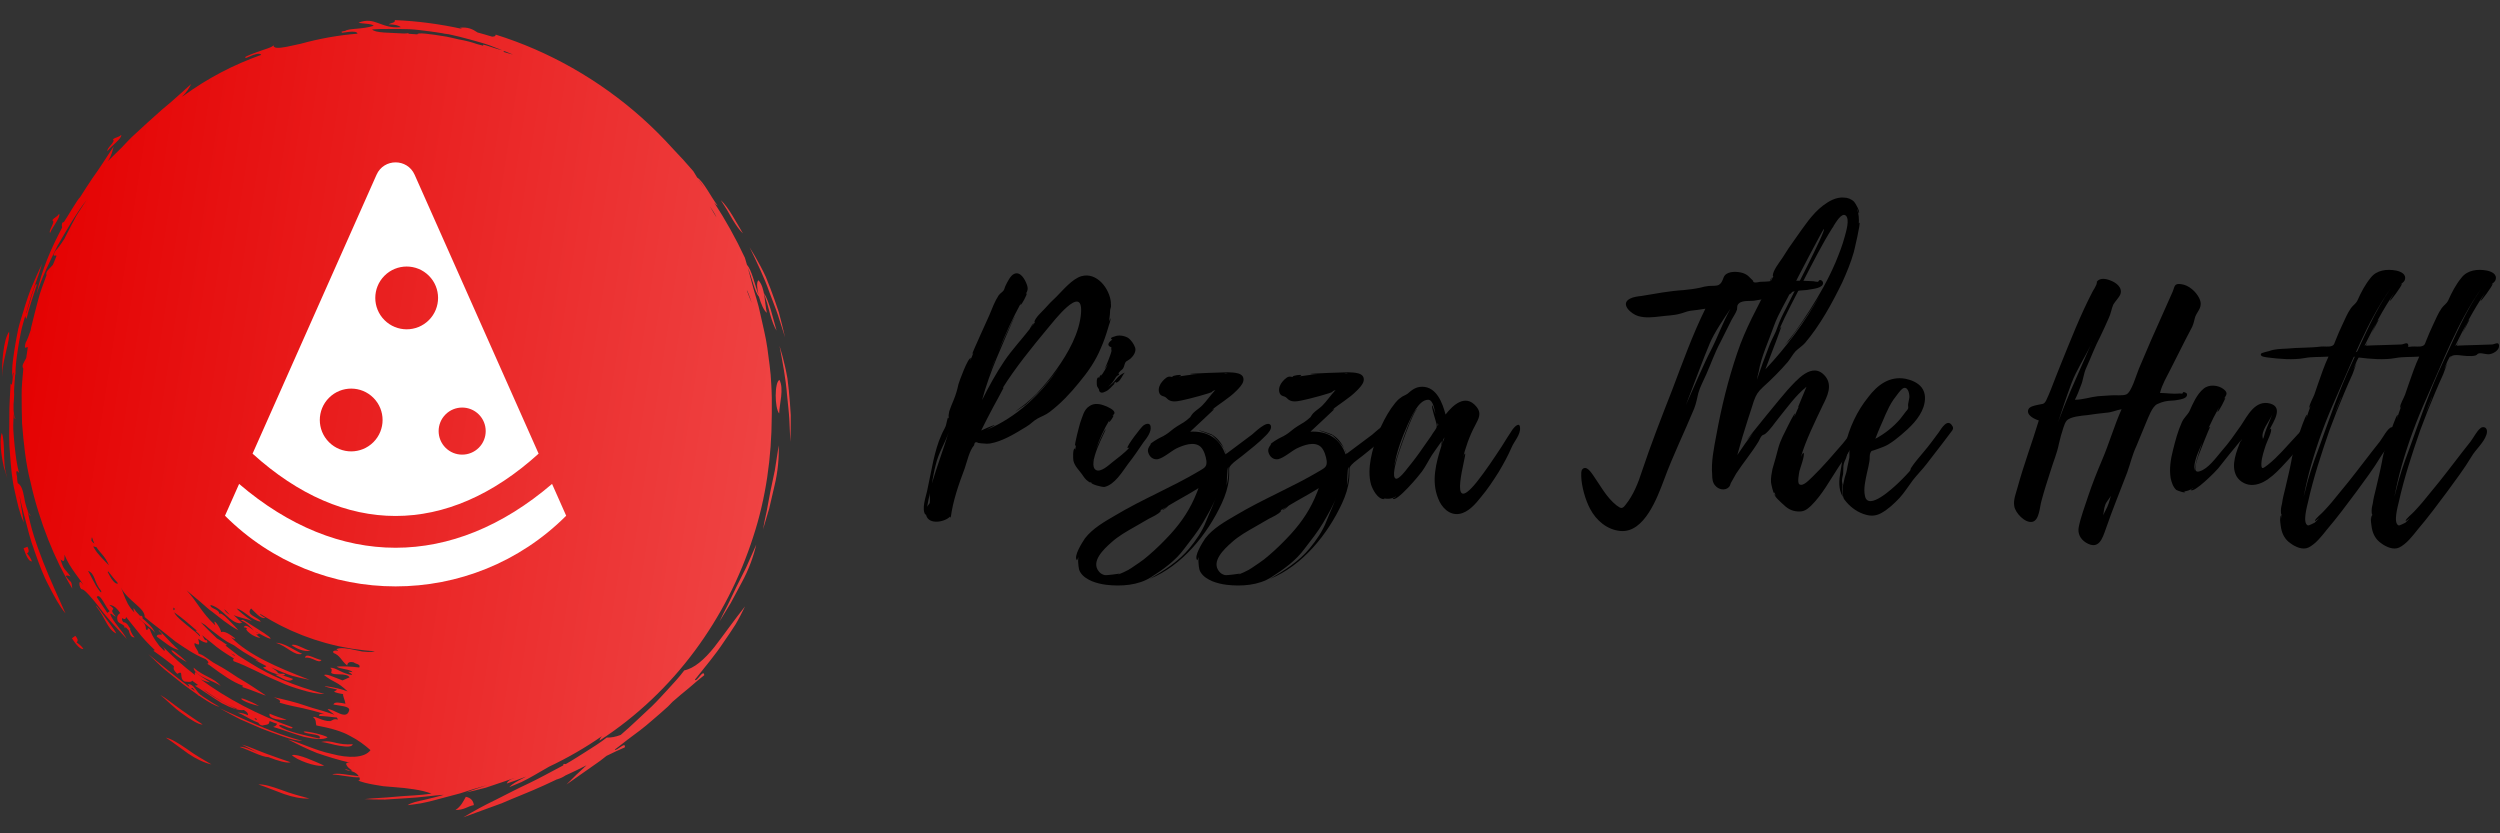 <?xml version="1.0" encoding="UTF-8"?>
<svg xmlns="http://www.w3.org/2000/svg" xmlns:xlink="http://www.w3.org/1999/xlink" width="1350pt" height="450pt" viewBox="0 0 1350 450" version="1.2">
<rect x="0" y="0" width="1350" height="450" fill="#333333" stroke="none"/>
<defs>
<g>
<symbol overflow="visible" id="glyph1-0">
<path style="stroke:none;" d="M 27.594 0 L 3.047 0 L 3.047 -24.516 L 27.594 -24.516 Z M 21.141 -4.359 L 23.094 -6.312 L 17.062 -12.266 L 23.094 -18.047 L 21.031 -20.047 L 15.359 -13.969 L 9.578 -20.078 L 7.594 -18.047 L 13.547 -12.203 L 7.625 -6.703 L 9.688 -4.359 L 15.281 -10.469 Z M 21.141 -4.359 "/>
</symbol>
<symbol overflow="visible" id="glyph1-1">
<path style="stroke:none;" d=""/>
</symbol>
<symbol overflow="visible" id="glyph0-0">
<path style="stroke:none;" d="M 85.078 -120.355 C 80.129 -118.918 75.18 -112.852 71.668 -109.34 C 69.434 -107.266 67.199 -105.031 65.125 -102.637 C 63.688 -101.039 60.016 -97.848 59.699 -95.613 C 59.859 -95.453 59.859 -95.453 60.016 -95.453 L 57.781 -92.578 C 57.625 -92.422 59.379 -94.973 59.379 -94.973 C 58.582 -94.816 57.145 -91.781 57.145 -91.781 C 52.676 -86.035 47.727 -80.77 43.578 -74.703 C 38.949 -67.84 35.117 -60.816 31.445 -53.473 C 33.52 -61.133 36.234 -68.637 39.266 -75.98 C 40.066 -77.895 48.844 -98.645 49.164 -98.484 C 48.684 -98.645 40.863 -81.086 40.383 -80.129 C 44.055 -89.066 48.047 -97.848 52.676 -106.309 C 52.355 -105.668 52.035 -104.871 52.195 -104.871 C 52.836 -104.711 56.027 -110.938 55.547 -111.098 L 55.07 -110.777 C 56.027 -112.531 56.504 -113.492 55.547 -116.043 C 54.59 -118.598 52.195 -123.066 48.844 -121.633 C 46.77 -120.832 45.012 -117 44.215 -115.406 C 43.734 -114.609 43.578 -113.332 43.098 -112.691 C 42.461 -111.734 41.34 -111.254 40.383 -109.98 C 38.309 -106.785 36.871 -102.957 35.438 -99.445 C 34.637 -97.527 25.859 -78.535 26.18 -78.375 C 26.496 -78.535 26.656 -78.852 26.816 -79.172 C 26.336 -77.734 25.699 -76.297 25.059 -74.863 C 24.902 -75.023 25.539 -76.141 25.379 -76.141 C 23.785 -76.457 18.996 -63.211 18.676 -61.934 C 18.039 -58.898 17.238 -56.188 15.961 -53.152 C 15.164 -51.238 14.367 -49.324 13.727 -47.406 C 13.727 -47.246 12.93 -43.258 13.566 -44.695 C 13.566 -44.215 13.406 -43.895 13.25 -43.418 C 13.25 -43.578 13.25 -43.895 13.09 -44.055 C 12.77 -43.895 11.973 -39.586 11.812 -39.426 C 11.172 -37.832 10.215 -36.395 9.578 -34.797 C 7.504 -30.328 6.227 -25.379 5.109 -20.59 L 1.754 -4.309 C 1.117 -1.277 -1.438 5.586 0.957 8.621 C 0.957 8.301 0.957 8.141 1.117 7.98 C 1.117 8.141 1.117 8.461 1.277 8.777 C 2.715 14.047 11.332 12.449 14.207 9.418 C 14.207 9.738 14.367 9.895 14.527 10.055 C 15.645 1.117 18.836 -7.98 22.027 -16.441 C 23.305 -20.113 24.582 -26.18 27.137 -29.051 C 27.297 -30.648 28.094 -31.125 29.371 -30.328 C 30.328 -30.168 31.445 -30.008 32.402 -30.008 C 33.359 -29.848 34.637 -29.848 35.754 -30.008 C 42.461 -31.125 49.641 -35.594 55.387 -39.105 C 57.625 -40.383 59.219 -42.301 61.293 -43.418 C 63.527 -44.695 65.766 -45.332 68 -47.09 C 74.062 -51.719 79.012 -56.984 83.801 -62.891 C 88.59 -68.637 92.738 -74.543 95.613 -81.566 C 97.207 -85.078 98.484 -88.91 99.602 -92.738 C 99.922 -94.176 101.039 -96.25 100.719 -97.688 C 100.719 -97.688 100.242 -96.57 99.922 -95.773 C 100.402 -98.484 100.719 -101.039 100.562 -103.914 C 100.719 -103.273 101.039 -102.316 100.879 -102.156 C 101.199 -102.316 101.039 -104.391 101.039 -105.352 C 101.039 -105.031 100.879 -106.469 101.039 -105.988 C 100.402 -113.648 93.379 -122.75 85.078 -120.355 Z M 84.918 -100.879 C 84.758 -100.242 84.758 -100.402 84.918 -100.719 C 84.121 -89.707 77.895 -78.852 71.668 -70.074 C 68.477 -65.445 64.805 -61.133 60.977 -56.984 C 59.219 -55.23 57.305 -53.473 55.387 -51.875 C 53.953 -50.441 50.918 -48.844 49.48 -47.09 C 50.758 -48.363 53.633 -49.961 54.91 -50.918 C 57.465 -53.152 60.016 -55.707 62.41 -58.102 C 66.242 -62.254 69.914 -66.562 73.105 -71.191 C 63.371 -56.664 49.961 -44.055 33.84 -37.352 C 35.117 -38.148 38.309 -39.746 38.309 -39.906 C 37.988 -40.223 31.605 -37.352 30.965 -37.031 C 33.043 -41.184 35.117 -45.332 37.352 -49.48 C 37.988 -50.441 43.098 -60.176 43.098 -60.176 C 42.777 -60.176 42.461 -60.016 42.301 -59.539 C 49.324 -70.871 58.582 -82.203 67.199 -92.578 C 69.914 -95.773 85.715 -116.363 84.918 -101.039 Z M 6.387 -18.355 C 7.98 -25.219 11.332 -29.848 13.406 -36.074 C 10.535 -26.816 7.023 -17.398 4.309 -8.301 C 4.949 -11.492 5.586 -15.484 6.387 -18.355 Z M 3.191 2.074 C 3.031 2.715 1.914 3.512 1.754 4.309 C 2.234 1.598 2.715 -0.797 3.352 -3.352 C 3.031 -1.598 3.512 0.32 3.191 2.074 Z M 38.309 -74.863 L 34.957 -66.562 L 38.148 -74.703 Z M 38.469 -75.5 C 38.469 -75.18 38.309 -75.18 38.309 -75.023 C 38.309 -75.18 38.309 -75.18 38.469 -75.5 Z M 38.789 -76.141 L 38.629 -75.98 L 38.789 -76.297 Z M 40.863 -57.305 C 40.863 -57.465 41.023 -57.465 41.023 -57.625 C 41.023 -57.465 40.863 -57.305 40.863 -57.305 Z M 40.863 -57.305 "/>
</symbol>
<symbol overflow="visible" id="glyph0-1">
<path style="stroke:none;" d="M 41.82 -39.266 C 41.5 -41.34 39.266 -40.703 38.148 -39.906 C 36.711 -38.949 28.73 -28.414 29.371 -27.613 C 29.848 -27.613 30.168 -27.613 30.488 -27.934 C 28.254 -25.219 24.102 -22.188 21.07 -19.793 C 19.312 -18.355 15.004 -14.367 12.449 -15.645 C 7.023 -18.355 18.039 -37.512 17.559 -37.672 C 17.078 -37.832 13.09 -28.891 12.289 -26.816 C 14.207 -32.402 16.762 -37.988 19.793 -42.938 C 19.633 -42.461 19.156 -41.66 19.473 -41.66 C 19.793 -41.5 22.188 -44.852 21.707 -45.172 C 21.547 -45.172 21.23 -45.172 21.07 -45.012 C 21.547 -45.492 22.348 -45.652 22.348 -46.609 C 22.348 -48.207 18.676 -49.801 17.398 -50.281 C 14.367 -51.559 11.332 -51.875 8.938 -50.281 C 5.746 -48.363 5.109 -44.535 3.832 -41.184 C 3.512 -40.223 0.48 -28.891 1.117 -28.73 C 1.438 -28.891 1.438 -29.051 1.598 -29.371 L 1.117 -26.496 C 0.957 -26.496 1.277 -27.297 0.957 -27.297 C -0.32 -27.297 0 -21.547 0.16 -20.75 C 0.797 -17.879 3.031 -15.801 4.789 -13.406 C 5.746 -11.973 6.703 -10.535 8.141 -9.578 C 10.055 -8.141 8.777 -9.578 10.055 -8.938 L 9.738 -8.938 C 9.578 -7.98 15.645 -6.387 16.918 -6.543 C 22.508 -7.82 26.496 -14.684 29.688 -18.996 C 32.723 -22.824 35.277 -26.656 37.988 -30.648 C 39.586 -32.723 42.461 -36.234 41.82 -39.266 Z M 13.887 -59.379 C 14.207 -58.898 13.727 -58.262 14.844 -57.625 C 15.961 -57.145 16.602 -57.781 17.559 -58.102 C 19.473 -58.898 20.91 -60.977 22.348 -62.254 C 22.824 -62.57 21.867 -62.41 21.867 -62.41 C 23.941 -64.328 22.188 -62.094 24.102 -63.211 C 26.02 -64.488 26.336 -66.562 27.934 -68.316 C 26.02 -67.52 24.582 -66.402 23.305 -64.805 C 21.707 -62.73 20.59 -61.773 18.836 -60.656 C 20.75 -62.094 21.707 -63.527 23.305 -66.082 C 23.785 -66.562 24.262 -66.883 24.902 -67.199 C 24.422 -67.68 24.422 -68.156 25.059 -68.637 C 25.539 -69.434 26.496 -69.754 26.977 -70.551 C 27.773 -71.668 27.613 -73.105 28.57 -74.223 C 29.371 -74.863 30.488 -75.34 31.125 -75.98 C 32.562 -77.258 34.16 -79.652 33.52 -81.727 C 32.883 -83.641 31.285 -86.035 29.531 -87.152 C 27.453 -88.27 24.582 -88.75 22.348 -87.793 C 21.867 -87.633 19.953 -87.152 20.59 -86.516 C 20.75 -86.195 20.91 -86.195 21.23 -86.195 C 19.793 -85.078 17.398 -83.164 20.75 -81.887 C 20.43 -81.566 20.75 -80.129 20.75 -79.969 C 20.59 -78.852 18.355 -72.945 16.918 -70.074 L 18.836 -72.945 C 17.719 -70.551 16.441 -68.316 15.004 -66.402 C 15.961 -68.477 14.047 -66.082 14.047 -65.605 C 12.289 -66.402 12.77 -61.453 12.93 -60.977 C 12.93 -60.816 13.887 -59.379 13.887 -59.379 Z M 10.855 -21.391 L 10.855 -21.23 L 10.535 -20.273 L 10.855 -21.547 C 11.016 -21.707 11.016 -21.707 10.855 -21.391 Z M 16.121 -68.797 C 16.121 -68.797 16.441 -69.117 16.762 -69.754 Z M 14.527 -65.766 C 14.527 -65.605 14.527 -65.605 14.367 -65.445 C 14.367 -65.445 14.367 -65.605 14.207 -65.605 C 14.367 -65.605 14.367 -65.605 14.527 -65.766 Z M 14.527 -65.766 "/>
</symbol>
<symbol overflow="visible" id="glyph0-2">
<path style="stroke:none;" d="M 52.355 -24.902 C 52.355 -24.582 52.195 -24.262 52.035 -24.102 C 49.004 -32.883 42.141 -36.871 33.043 -36.395 C 34.16 -37.352 45.973 -48.523 45.973 -48.523 C 45.492 -48.523 45.172 -48.363 44.695 -48.047 C 48.523 -51.398 54.113 -54.43 58.102 -58.582 C 59.379 -59.859 61.453 -61.934 61.773 -63.848 C 62.57 -68.477 56.348 -68.316 53.312 -68.477 C 51.559 -68.477 32.883 -67.84 32.883 -67.52 C 32.883 -67.359 34.957 -67.359 36.871 -67.359 C 33.52 -67.199 30.328 -66.723 26.977 -66.242 C 27.613 -66.402 28.094 -66.723 28.094 -66.883 C 28.094 -67.359 23.305 -66.723 23.465 -66.082 L 23.465 -65.922 C 22.824 -65.922 22.348 -66.242 21.391 -66.082 C 19.793 -65.766 17.879 -63.527 17.078 -62.254 C 16.121 -60.656 15.645 -58.582 16.602 -56.824 C 17.559 -55.387 18.676 -55.707 19.633 -55.07 C 20.59 -54.43 20.91 -53.633 22.188 -53.152 C 24.422 -52.195 27.773 -53.152 30.008 -53.633 C 31.125 -53.793 45.492 -57.465 45.172 -58.102 L 44.695 -58.102 L 46.609 -58.898 C 44.055 -56.188 41.98 -52.992 39.426 -50.441 C 37.988 -49.004 36.074 -47.887 34.637 -46.449 C 33.52 -45.172 33.52 -44.852 33.043 -44.215 C 32.402 -43.578 30.008 -41.66 29.848 -41.66 C 27.297 -40.066 24.902 -38.789 22.668 -36.871 C 20.59 -35.117 18.996 -34.16 16.602 -33.043 C 16.441 -33.043 10.855 -29.848 11.652 -29.531 L 11.652 -29.371 C 10.695 -28.254 9.895 -26.816 10.375 -25.219 C 11.016 -22.824 13.09 -21.07 15.645 -21.547 C 18.836 -22.348 22.508 -25.699 25.539 -27.297 C 29.211 -29.051 35.277 -31.445 38.789 -28.094 C 40.543 -26.336 41.5 -22.984 41.82 -20.59 C 42.141 -17.238 40.543 -16.762 37.672 -15.004 C 23.145 -6.387 7.344 0 -7.344 8.777 C -13.09 12.133 -19.633 15.801 -23.785 21.23 C -25.059 23.145 -30.168 30.965 -28.094 33.043 C -27.934 33.043 -27.613 32.082 -27.297 31.285 C -27.453 32.082 -27.453 32.883 -27.453 33.84 C -27.297 34.477 -27.453 37.672 -26.336 39.426 C -24.902 41.82 -22.508 43.258 -19.953 44.375 C -17.559 45.332 -14.844 45.973 -12.289 46.289 C -4.309 47.246 5.109 46.609 11.973 42.141 C 18.516 37.988 25.219 33.199 29.848 26.816 C 33.359 22.188 37.031 17.719 39.906 12.77 C 42.301 8.621 45.332 3.672 46.93 -0.957 C 45.492 3.352 43.258 7.82 41.66 11.973 C 39.586 17.398 36.234 22.188 32.562 26.656 C 26.977 33.52 18.676 38.789 11.172 43.098 C 28.73 35.914 42.301 19.156 50.121 2.234 C 52.035 -1.914 53.473 -6.227 53.953 -10.855 C 54.113 -12.133 54.113 -13.566 54.113 -15.004 C 54.113 -16.918 53.953 -17.078 55.23 -18.516 C 56.824 -20.273 59.379 -21.867 61.293 -23.465 C 65.605 -26.977 70.074 -30.328 73.906 -34.32 C 75.18 -35.594 77.258 -37.832 76.617 -39.746 C 74.863 -43.098 67.68 -35.754 66.402 -34.797 L 52.516 -24.422 C 52.516 -24.582 52.355 -24.742 52.355 -24.902 Z M 36.555 -3.352 C 33.199 5.109 28.73 11.973 22.508 18.836 C 18.836 22.824 14.844 26.816 10.695 30.328 C 8.938 31.926 7.023 33.359 5.109 34.637 C 3.992 35.277 1.598 37.191 0 37.988 L 0.16 37.988 C -1.914 39.105 -3.992 40.066 -6.066 40.863 C -5.586 40.543 -4.949 40.223 -4.949 40.223 C -5.109 40.223 -11.973 41.34 -13.25 41.023 C -14.367 40.703 -15.324 40.223 -16.121 39.266 C -20.91 33.84 -13.566 26.977 -9.578 23.465 C -5.746 19.953 -1.117 17.398 3.352 14.844 L 10.535 10.695 C 12.289 9.738 16.121 8.141 17.238 6.387 C 17.238 6.227 17.078 6.066 16.918 6.066 L 20.43 4.148 L 17.879 5.906 C 18.836 6.066 21.23 3.672 21.391 3.512 C 26.656 0.32 32.242 -2.555 37.512 -5.906 C 37.191 -5.109 37.031 -4.309 36.555 -3.352 Z M 44.535 -34.957 C 44.852 -34.797 37.672 -37.672 37.672 -36.871 C 37.672 -37.352 45.012 -34.32 44.852 -34.477 C 45.652 -33.84 49.48 -30.168 51.238 -27.297 C 49.801 -30.488 47.566 -33.199 44.535 -34.957 Z M 53.473 -11.332 C 53.312 -9.895 52.992 -8.461 52.676 -7.184 C 52.992 -9.258 52.836 -16.602 53.633 -17.238 C 53.793 -15.324 53.633 -13.25 53.473 -11.332 Z M 52.195 -68 L 52.355 -68 C 52.516 -68 52.992 -67.84 53.312 -67.84 L 51.398 -67.84 C 51.559 -67.84 51.875 -68 52.195 -68 Z M 52.355 -24.902 C 52.355 -25.539 51.875 -26.336 51.238 -27.297 C 51.719 -26.496 52.035 -25.699 52.355 -24.902 Z M 18.676 -33.199 L 18.836 -33.199 C 18.676 -33.043 18.676 -33.043 18.516 -33.043 Z M 42.141 15.164 C 42.301 15.004 42.461 15.004 42.461 14.844 C 42.461 15.004 42.301 15.004 42.141 15.164 Z M 42.141 15.164 "/>
</symbol>
<symbol overflow="visible" id="glyph0-3">
<path style="stroke:none;" d="M 81.246 -38.469 C 81.086 -41.98 78.215 -38.949 77.258 -37.672 C 75.18 -34.637 73.266 -31.445 71.352 -28.414 C 67.039 -21.867 62.73 -15.324 57.781 -9.098 C 41.34 11.172 52.836 -24.902 51.559 -24.582 C 50.918 -24.422 50.441 -22.027 50.281 -21.547 C 51.559 -27.297 53.953 -34.16 56.984 -39.746 C 58.742 -43.258 60.816 -46.129 57.625 -49.961 C 51.719 -57.145 44.852 -50.602 41.023 -45.652 C 39.426 -51.719 36.234 -60.656 28.414 -60.656 C 24.902 -60.656 22.824 -58.898 20.43 -56.824 C 18.996 -55.867 17.879 -55.707 16.602 -54.59 C 14.527 -53.152 13.09 -50.918 11.652 -49.004 C 6.227 -41.023 2.395 -30.965 0.637 -21.707 C -0.16 -17.238 -0.48 -12.289 0.797 -7.82 C 1.598 -5.266 4.469 0.48 8.141 0 C 8.301 0 7.98 -0.16 7.504 -0.48 C 9.738 0.16 12.289 -0.16 14.207 -1.438 C 14.367 -1.117 12.449 -0.32 12.449 -0.32 C 14.207 2.395 27.297 -13.406 28.254 -14.844 C 30.328 -17.719 31.766 -20.75 33.68 -23.785 C 35.117 -26.02 37.352 -28.891 38.949 -31.285 C 38.789 -30.168 38.789 -28.73 38.789 -28.73 C 35.914 -19.633 33.199 -9.738 37.031 -0.32 C 38.789 4.469 43.098 8.938 48.523 7.98 C 53.312 7.184 57.305 2.555 60.176 -1.117 C 63.688 -5.266 66.723 -9.895 69.754 -14.684 C 72.309 -18.996 74.703 -23.305 76.777 -28.094 C 78.055 -31.125 81.566 -34.797 81.246 -38.469 Z M 35.438 -37.352 C 34.637 -36.234 33.84 -35.117 33.199 -34 L 29.051 -28.094 C 26.336 -24.102 23.465 -20.273 20.43 -16.602 C 19.633 -15.484 15.801 -10.535 14.207 -11.016 C 11.812 -11.812 14.367 -20.113 14.684 -21.391 C 15.164 -23.625 23.625 -48.207 25.859 -48.684 C 22.984 -48.844 13.727 -19.953 13.25 -17.559 C 14.527 -25.379 17.398 -33.043 20.59 -40.223 C 22.348 -43.895 26.336 -53.633 31.605 -53.633 C 34.477 -53.633 35.117 -47.727 35.594 -45.812 C 35.438 -46.129 34 -50.758 33.84 -50.602 C 33.043 -49.961 36.234 -41.184 36.234 -39.906 C 36.234 -38.629 36.234 -38.629 35.438 -37.352 Z M 39.105 -29.531 C 39.105 -29.531 39.586 -31.766 39.746 -32.242 L 40.543 -33.359 Z M 36.711 -39.426 L 36.711 -41.023 C 37.191 -40.383 37.191 -39.906 36.711 -39.426 Z M 36.711 -39.426 "/>
</symbol>
<symbol overflow="visible" id="glyph0-4">
<path style="stroke:none;" d=""/>
</symbol>
<symbol overflow="visible" id="glyph0-5">
<path style="stroke:none;" d="M 130.57 -116.844 C 130.41 -117.641 129.93 -118.121 129.133 -118.277 C 128.336 -118.438 128.176 -117.48 127.855 -117.32 C 127.059 -117.32 126.102 -117.48 125.301 -117.641 C 117.641 -118.121 109.98 -117.961 102.316 -117.641 C 100.402 -117.48 98.484 -117.32 96.57 -117.32 C 95.773 -117.16 94.496 -116.844 93.539 -117 C 92.102 -117.48 93.539 -117.16 92.578 -118.121 C 90.664 -119.875 90.027 -121.152 87.152 -122.109 C 84.438 -122.906 79.652 -123.227 77.574 -120.832 C 76.457 -119.555 76.457 -117 74.383 -115.727 C 73.105 -114.926 70.395 -115.246 68.957 -115.086 C 67.359 -114.926 65.766 -114.609 64.168 -114.129 C 61.133 -113.492 58.422 -113.172 55.23 -112.852 C 47.566 -112.371 40.066 -110.938 32.402 -109.66 C 30.809 -109.5 28.094 -109.18 26.336 -108.223 C 20.75 -105.352 26.977 -99.922 30.809 -98.805 C 34.797 -97.688 38.789 -98.168 42.777 -98.645 C 46.289 -99.125 49.961 -99.125 53.312 -100.082 C 55.387 -100.562 56.824 -101.359 58.898 -101.68 C 61.613 -101.996 64.328 -102.316 67.039 -102.797 C 60.016 -88.59 54.75 -73.746 49.164 -59.059 C 43.418 -44.375 37.672 -29.688 32.723 -14.844 C 30.809 -8.777 28.094 -2.074 24.102 2.875 C 22.188 5.426 21.547 5.266 18.996 3.352 C 13.566 -0.957 10.215 -7.504 6.387 -12.93 C 5.266 -14.527 2.715 -18.355 0.637 -16.121 C -0.16 -15.324 0 -13.406 0 -12.289 C 0.16 -6.863 2.234 0.48 4.789 5.266 C 8.141 11.652 14.047 16.602 21.23 17.238 C 34.16 18.355 41.184 -1.117 44.695 -10.375 C 49.48 -23.465 55.707 -36.074 60.977 -48.844 C 62.094 -51.719 62.57 -54.43 63.211 -57.145 C 64.168 -60.656 66.082 -64.008 67.52 -67.359 C 70.074 -73.105 72.148 -79.172 75.18 -84.758 L 81.246 -96.891 C 82.203 -98.645 83.48 -100.402 84.121 -102.316 C 84.281 -103.113 84.121 -104.074 84.438 -104.711 C 85.875 -107.586 90.504 -106.785 93.219 -107.105 L 104.711 -109.02 C 106.625 -109.34 108.703 -109.66 110.777 -110.137 C 111.414 -110.297 112.215 -110.457 112.852 -110.777 C 113.332 -110.938 113.809 -111.895 113.969 -111.895 C 116.684 -112.852 120.512 -112.531 123.387 -113.172 C 125.145 -113.492 130.891 -113.969 130.57 -116.844 Z M 69.754 -79.809 C 67.359 -75.5 59.539 -57.625 56.504 -50.758 C 59.699 -58.898 66.562 -77.574 69.434 -84.121 C 71.828 -89.867 77.098 -97.527 80.609 -102.797 C 76.457 -95.453 73.586 -87.152 69.754 -79.809 Z M 69.754 -79.809 "/>
</symbol>
<symbol overflow="visible" id="glyph0-6">
<path style="stroke:none;" d="M 79.172 -39.266 C 78.375 -39.266 77.258 -37.672 76.777 -37.191 C 74.543 -34.957 72.629 -32.402 70.711 -30.008 C 65.445 -23.941 60.176 -17.719 54.43 -12.133 C 52.992 -10.855 49.324 -6.543 47.246 -7.98 C 45.973 -8.777 47.09 -13.887 47.246 -15.004 C 47.566 -16.441 50.441 -23.941 49.48 -24.902 C 49.004 -25.219 48.207 -22.824 48.047 -22.668 C 50.602 -31.605 55.707 -41.82 59.859 -50.602 C 62.254 -55.387 65.285 -61.293 61.293 -66.242 C 54.27 -74.863 45.492 -63.848 40.703 -58.742 C 38.629 -56.504 18.516 -31.926 18.836 -31.766 C 18.836 -31.766 20.273 -33.52 22.348 -35.914 C 19.312 -31.926 16.441 -27.934 13.727 -23.785 C 15.484 -30.328 17.398 -36.711 19.473 -43.098 C 20.59 -46.289 21.547 -49.641 22.668 -52.992 C 23.941 -56.504 24.902 -57.941 27.613 -60.496 C 32.242 -64.645 36.711 -69.117 40.863 -73.906 C 42.461 -75.82 43.578 -78.055 45.172 -79.809 C 46.609 -81.246 48.684 -82.523 50.281 -84.281 C 58.422 -93.855 64.965 -105.828 70.395 -117 C 72.785 -122.27 75.023 -127.695 76.617 -133.285 C 76.938 -134.559 80.449 -149.246 79.652 -149.246 C 79.492 -149.246 79.492 -149.086 79.332 -148.766 C 79.492 -151.32 79.332 -154.195 78.375 -156.746 C 78.535 -156.746 79.332 -154.352 79.332 -154.352 C 80.289 -154.992 77.418 -159.941 76.777 -160.578 C 75.34 -162.016 73.266 -162.812 71.191 -162.812 C 67.039 -163.133 63.211 -160.898 60.016 -158.504 C 53.953 -153.875 49.641 -147.012 45.172 -140.785 C 42.617 -137.273 40.223 -133.762 37.988 -130.09 C 36.395 -127.695 32.883 -123.387 32.883 -120.512 C 33.043 -120.355 33.199 -120.355 33.199 -120.355 L 31.285 -116.684 C 31.285 -116.684 32.242 -119.555 32.402 -119.715 C 31.605 -119.238 30.809 -115.883 30.809 -115.727 C 24.582 -103.594 18.039 -91.941 13.727 -79.012 C 8.777 -64.488 5.109 -49.48 2.395 -34.477 C 1.117 -27.613 -0.48 -20.113 0.16 -13.09 C 0.16 -11.172 0.32 -8.938 1.754 -7.344 C 3.512 -5.109 7.184 -4.309 9.258 -6.543 C 9.895 -7.344 9.895 -7.82 10.215 -8.621 L 13.09 -13.727 C 16.918 -19.633 21.547 -25.059 25.219 -31.125 C 25.699 -32.082 26.18 -33.199 26.816 -34 C 27.613 -34.957 27.934 -34.477 28.891 -35.277 C 31.605 -37.512 33.68 -40.863 35.914 -43.578 C 40.543 -49.324 45.172 -55.867 51.078 -60.656 L 46.449 -49.48 L 46.93 -49.961 L 44.535 -44.535 C 44.375 -44.695 45.012 -46.129 45.012 -46.289 C 44.375 -46.289 41.34 -40.066 41.023 -39.426 C 39.105 -35.594 37.031 -31.766 35.914 -27.773 C 34.957 -23.941 33.84 -20.113 32.723 -16.281 C 32.242 -13.887 31.766 -11.492 31.926 -9.098 C 31.926 -8.461 33.199 -2.715 33.68 -3.191 L 33.68 -3.832 C 34 -2.875 34.32 -2.074 34.797 -1.277 L 33.84 -2.715 C 33.359 -1.598 37.672 2.074 38.148 2.555 C 40.543 4.949 42.938 6.543 46.609 6.703 C 49.641 6.863 51.238 5.746 53.473 3.672 C 59.539 -2.234 63.848 -10.375 68.477 -17.398 C 71.031 -21.07 73.586 -24.902 75.98 -28.73 C 76.617 -29.531 80.926 -38.469 80.289 -38.309 C 81.246 -38.469 79.492 -39.266 79.172 -39.266 Z M 65.285 -146.691 L 65.285 -146.852 C 65.285 -146.852 65.445 -146.852 65.445 -147.012 L 65.445 -146.852 C 65.605 -147.172 65.766 -147.488 65.605 -147.328 C 66.883 -149.246 70.074 -154.992 72.309 -153.078 C 74.543 -151.16 72.469 -144.457 71.828 -142.062 C 70.551 -137.113 68.637 -132.324 66.723 -127.695 C 62.891 -118.758 58.102 -110.297 52.836 -101.996 C 50.281 -98.008 47.566 -94.016 44.852 -90.188 C 43.418 -88.27 41.98 -86.355 40.383 -84.438 L 39.105 -83.004 L 41.98 -85.875 L 48.363 -94.816 C 51.875 -99.602 55.23 -104.871 58.422 -110.137 C 50.281 -95.773 40.383 -82.203 28.891 -70.074 L 33.68 -82.684 C 34.16 -83.641 37.512 -93.059 37.512 -93.059 C 37.191 -92.898 36.711 -92.102 36.234 -91.305 C 40.066 -100.082 45.012 -109.18 49.48 -117.961 C 54.43 -127.535 59.379 -137.434 65.125 -146.531 C 65.125 -146.531 65.285 -146.531 65.285 -146.691 Z M 25.219 -68.477 C 26.656 -77.098 30.648 -85.238 33.52 -93.539 C 36.074 -100.562 40.223 -106.945 43.418 -113.648 C 44.852 -116.844 60.176 -146.055 60.496 -145.895 C 61.773 -145.094 42.141 -107.586 40.066 -103.113 C 38.309 -99.762 36.711 -96.57 35.438 -92.898 C 34.32 -89.387 32.402 -86.516 31.125 -83.164 C 30.488 -81.566 24.102 -64.805 24.582 -64.645 C 24.262 -64.645 24.902 -67.199 25.059 -68 Z M 36.234 -79.652 C 36.555 -79.969 36.871 -80.609 37.352 -81.086 C 36.871 -80.609 36.555 -80.129 36.234 -79.652 Z M 65.285 -146.691 L 65.285 -146.852 L 65.445 -146.852 Z M 25.219 -68.316 C 25.219 -68.156 25.059 -68 25.059 -68 C 25.059 -68.156 25.219 -68.156 25.219 -68.316 Z M 25.219 -68.316 "/>
</symbol>
<symbol overflow="visible" id="glyph0-7">
<path style="stroke:none;" d="M 61.133 -39.426 C 61.133 -39.266 61.133 -39.266 60.977 -39.426 L 60.977 -39.586 C 58.422 -43.895 55.07 -37.988 53.633 -35.914 C 50.918 -32.242 48.363 -28.73 45.492 -25.379 C 43.098 -22.508 40.543 -19.633 38.629 -16.602 C 38.629 -16.281 38.309 -15.484 38.309 -15.484 C 37.672 -14.527 36.711 -13.727 35.914 -12.77 C 34.477 -11.332 33.043 -9.738 31.445 -8.301 C 29.051 -6.066 15.645 6.543 13.887 -1.598 C 12.93 -5.586 14.207 -10.535 15.004 -14.367 C 15.484 -16.441 15.961 -18.355 16.281 -20.43 C 16.602 -22.027 16.121 -23.625 16.918 -25.219 C 17.398 -26.18 17.559 -26.02 18.676 -26.336 L 21.391 -27.297 C 23.145 -27.934 24.902 -28.57 26.496 -29.531 C 28.891 -30.965 31.125 -32.723 33.199 -34.477 C 38.148 -38.629 43.418 -43.578 45.492 -49.801 C 46.609 -53.312 46.77 -57.145 44.535 -60.176 C 42.461 -62.891 38.949 -64.328 35.754 -64.965 C 27.137 -66.562 20.59 -61.613 15.645 -55.07 C 9.578 -47.566 5.266 -38.309 3.191 -28.891 C 2.074 -24.262 1.438 -19.633 0.637 -14.844 C -0.16 -10.055 -0.637 -5.586 1.914 -1.117 C 1.754 -2.715 1.438 -4.148 1.438 -5.586 C 1.438 -6.387 1.754 -7.184 1.754 -7.82 C 1.754 -8.141 1.438 -9.098 1.438 -9.578 C 1.438 -11.016 1.754 -12.133 2.074 -13.566 C 2.234 -15.004 2.074 -16.441 2.234 -17.879 C 2.395 -19.473 3.031 -20.75 3.672 -22.188 C 4.148 -23.465 4.309 -24.582 4.789 -25.859 C 5.266 -26.977 5.586 -28.254 6.066 -29.531 C 6.227 -30.328 7.023 -31.285 7.504 -32.242 C 7.023 -30.809 6.066 -29.531 5.746 -28.254 C 5.266 -26.336 5.586 -24.262 5.426 -22.348 C 5.109 -20.273 4.469 -18.195 4.148 -15.961 C 3.832 -13.887 2.875 -11.973 2.555 -9.895 C 2.234 -7.98 1.598 -6.543 1.754 -4.629 C 1.754 -3.512 1.914 -2.395 2.074 -1.438 C 2.234 -0.16 3.031 0.637 3.832 1.598 C 6.543 4.789 10.215 7.344 14.367 8.461 C 17.238 9.258 19.793 9.098 22.508 7.66 C 26.336 5.586 29.688 2.395 32.562 -0.637 C 35.277 -3.672 37.352 -7.023 39.746 -10.215 C 41.98 -13.09 44.695 -15.801 46.93 -18.676 L 55.547 -29.848 L 60.496 -36.395 C 61.293 -37.352 61.773 -38.148 61.133 -39.426 Z M 21.547 -37.672 C 21.707 -37.988 21.707 -38.148 21.707 -38.148 C 24.102 -43.258 25.859 -48.684 29.211 -53.633 L 32.082 -57.465 C 32.723 -58.262 33.84 -59.699 34.957 -60.016 C 37.352 -60.496 37.988 -56.348 37.832 -54.75 L 37.191 -51.398 C 37.031 -50.441 37.352 -49.801 37.191 -49.004 C 36.871 -48.047 36.074 -47.566 35.594 -46.77 L 32.883 -43.258 C 29.211 -38.949 24.582 -35.277 19.473 -32.562 C 20.273 -34.32 20.75 -36.074 21.547 -37.672 Z M 21.547 -37.672 "/>
</symbol>
<symbol overflow="visible" id="glyph0-8">
<path style="stroke:none;" d="M 100.082 -108.383 C 98.328 -112.055 94.336 -115.566 90.344 -116.043 C 86.355 -116.684 86.832 -114.609 85.715 -112.055 L 74.062 -85.875 L 67.52 -70.551 C 66.082 -67.199 63.527 -57.781 60.656 -56.504 C 58.582 -55.707 54.91 -56.188 52.676 -56.027 L 45.332 -55.547 C 41.023 -55.07 37.191 -53.633 32.883 -53.633 C 34.16 -56.027 35.117 -58.582 36.074 -61.133 C 37.512 -64.488 37.512 -67.68 39.105 -71.031 C 41.66 -76.617 43.734 -82.363 46.609 -87.793 C 48.207 -90.984 49.641 -94.336 51.078 -97.527 C 52.355 -100.082 52.676 -102.957 53.633 -105.031 C 54.75 -106.945 56.664 -108.703 57.465 -110.617 C 58.742 -114.289 55.07 -117 51.875 -118.121 C 49.48 -119.078 46.289 -119.555 44.695 -117.32 C 45.012 -117.48 44.375 -115.246 44.375 -115.566 C 43.895 -114.449 43.258 -113.332 42.617 -112.371 C 35.754 -99.285 30.488 -85.559 24.902 -71.828 C 23.305 -67.68 21.547 -63.527 19.953 -59.219 C 19.156 -57.305 18.355 -55.23 17.398 -53.312 C 16.121 -50.758 15.164 -51.559 12.289 -50.758 C 11.016 -50.441 8.461 -49.961 7.82 -48.523 C 6.387 -45.332 11.172 -43.098 13.406 -42.461 C 9.738 -30.328 5.266 -18.516 1.914 -6.227 C 1.117 -3.191 -0.48 0.48 0.16 3.832 C 0.637 7.344 5.906 13.09 9.895 12.289 C 13.727 11.492 13.887 4.148 14.844 0.957 C 16.281 -4.469 18.039 -9.895 19.793 -15.324 C 21.23 -20.113 23.305 -24.902 24.262 -29.848 L 25.379 -34.32 C 26.18 -36.555 26.977 -40.543 28.414 -42.301 C 30.328 -44.535 36.395 -45.012 39.586 -45.332 C 42.938 -45.812 46.289 -46.289 49.641 -46.609 C 52.836 -46.77 55.23 -48.047 58.102 -48.523 C 54.113 -39.586 51.398 -30.008 47.566 -21.07 C 44.852 -14.684 42.301 -8.301 40.066 -1.598 C 38.309 3.832 36.074 9.578 34.957 15.164 C 34.32 18.516 35.754 21.547 38.789 23.465 C 45.812 27.773 47.727 21.391 49.641 15.961 C 53.152 5.746 57.305 -4.309 61.133 -14.367 C 62.891 -19.312 63.848 -23.785 66.082 -28.57 L 71.352 -41.34 C 72.629 -44.215 74.543 -49.801 77.258 -51.238 C 79.012 -52.035 79.969 -52.355 81.246 -52.676 C 83.641 -53.312 86.355 -52.992 88.91 -53.633 C 89.867 -53.793 92.898 -54.27 93.379 -55.867 C 93.699 -57.305 92.738 -57.465 91.781 -57.781 C 91.305 -57.941 90.984 -56.984 90.984 -56.984 C 90.344 -56.824 89.707 -57.145 89.066 -56.984 C 85.875 -56.664 82.047 -57.305 78.852 -57.305 C 79.969 -61.934 82.523 -66.082 84.758 -70.551 L 92.422 -85.715 L 96.25 -93.059 C 97.207 -95.133 97.367 -97.051 98.008 -98.805 C 99.445 -101.996 102.156 -103.914 100.082 -108.383 Z M 30.488 -58.262 C 28.094 -52.676 25.859 -47.09 23.785 -41.5 C 26.18 -48.684 28.414 -55.547 31.125 -62.73 C 33.84 -69.914 38.309 -76.457 41.5 -83.32 Z M 49.48 6.066 C 49.004 7.023 48.523 7.82 48.207 8.777 C 48.523 7.023 48.523 5.266 49.164 3.512 C 49.641 1.598 51.398 0 52.355 -1.754 C 51.559 0.957 50.918 3.512 49.48 6.066 Z M 42.141 -84.758 L 41.82 -83.961 C 41.82 -84.281 41.98 -84.438 42.141 -84.758 Z M 42.141 -84.758 "/>
</symbol>
<symbol overflow="visible" id="glyph0-9">
<path style="stroke:none;" d="M 75.5 -38.949 C 75.023 -41.98 67.68 -33.52 67.359 -33.199 C 62.73 -28.254 58.262 -22.824 52.836 -18.516 C 50.281 -16.602 49.164 -15.484 49.324 -19.312 C 49.48 -22.668 50.758 -26.18 51.719 -29.211 C 52.195 -30.809 55.387 -36.871 54.43 -37.988 C 54.27 -38.148 53.953 -37.672 53.633 -37.352 C 55.867 -41.82 61.293 -49.48 54.113 -51.559 C 45.973 -53.793 41.82 -45.012 38.309 -39.746 C 34.957 -34.957 31.766 -30.328 27.934 -26.02 C 25.059 -22.668 20.59 -16.281 15.961 -15.004 C 11.652 -13.566 14.527 -20.59 15.164 -22.984 C 15.645 -24.262 21.391 -39.105 21.707 -38.949 C 21.391 -38.949 21.07 -38.789 20.75 -38.309 C 22.508 -42.141 24.422 -45.973 26.496 -49.641 C 26.02 -48.684 25.539 -47.09 25.539 -47.09 C 26.336 -46.93 30.168 -54.75 29.848 -54.75 C 29.531 -54.59 29.211 -54.27 28.891 -53.793 C 30.168 -56.027 31.766 -57.145 28.891 -59.379 C 26.02 -61.613 20.91 -62.094 18.039 -59.539 C 14.527 -56.664 12.289 -51.559 10.535 -47.566 C 9.418 -45.332 7.504 -44.055 6.387 -41.5 C 4.148 -36.555 2.875 -31.605 1.598 -26.496 C 0.32 -21.547 -0.48 -16.441 0.32 -11.332 C 0.797 -9.098 1.598 -6.543 3.352 -4.949 C 3.832 -4.629 8.461 -2.875 8.141 -3.992 C 7.82 -3.992 7.504 -3.992 7.344 -4.148 C 9.098 -4.148 10.855 -4.949 12.449 -5.906 C 12.609 -5.746 11.172 -5.109 11.172 -4.949 C 12.77 -2.875 24.902 -15.164 26.02 -16.602 C 30.008 -21.707 34 -26.656 38.148 -31.605 C 36.074 -26.02 32.562 -18.355 35.914 -12.289 C 37.832 -9.098 41.5 -7.344 45.012 -7.66 C 52.516 -8.141 59.219 -16.281 63.848 -21.23 C 66.883 -24.582 69.914 -28.094 72.148 -31.926 C 73.105 -33.52 75.66 -37.031 75.5 -38.949 Z M 51.238 -35.754 C 50.918 -34.797 50.758 -33.52 50.281 -32.723 C 50.281 -32.562 50.121 -32.402 49.961 -32.242 C 50.121 -32.402 50.121 -32.562 50.121 -32.723 C 48.844 -36.711 53.633 -41.82 55.23 -45.812 C 53.953 -42.301 52.355 -39.105 51.238 -35.754 Z M 13.25 -15.164 C 12.289 -19.793 15.645 -26.18 17.398 -30.488 C 15.164 -24.262 12.93 -16.602 13.25 -15.164 Z M 38.148 -30.809 C 38.148 -31.445 38.309 -31.926 38.789 -32.242 C 38.469 -31.766 38.309 -31.285 38.148 -30.809 Z M 38.148 -30.809 "/>
</symbol>
<symbol overflow="visible" id="glyph0-10">
<path style="stroke:none;" d="M 64.805 -83.004 C 64.645 -85.238 62.254 -83.48 60.977 -83.48 C 54.59 -83.164 48.207 -83.164 41.98 -82.844 C 41.98 -83.004 42.301 -83.641 42.777 -84.598 C 42.141 -83.48 41.66 -82.844 41.184 -82.844 C 45.973 -92.578 51.078 -102.316 57.145 -111.254 C 56.984 -110.938 54.59 -106.945 54.75 -106.945 C 55.23 -106.785 61.133 -114.926 61.293 -116.043 C 61.293 -116.684 59.859 -115.086 59.859 -115.246 C 60.816 -116.203 62.41 -117 62.891 -118.277 C 64.008 -121.473 60.656 -122.906 58.262 -123.387 C 53.312 -124.344 47.727 -123.707 44.535 -119.555 C 41.5 -115.883 39.266 -111.574 37.352 -107.266 C 36.395 -105.352 35.117 -104.871 33.84 -103.113 C 31.926 -100.402 30.648 -97.207 29.211 -94.176 C 27.934 -91.461 26.656 -88.59 25.539 -85.715 C 24.902 -84.281 24.902 -83.164 23.465 -82.684 C 22.027 -82.047 19.312 -82.523 17.719 -82.363 C 11.492 -81.566 5.426 -81.887 -0.797 -81.246 C -3.992 -81.086 -7.184 -81.086 -10.215 -79.969 C -10.855 -79.809 -14.367 -79.012 -14.684 -78.535 C -15.645 -76.777 -11.812 -76.617 -11.016 -76.457 C -4.949 -75.66 2.715 -75.023 8.777 -76.141 C 12.93 -76.938 17.238 -76.617 21.707 -76.938 C 19.473 -72.148 17.719 -67.039 15.961 -61.934 L 14.047 -56.348 C 13.406 -54.59 11.332 -51.238 11.332 -49.324 C 11.332 -49.004 11.812 -49.801 12.133 -50.602 C 11.332 -48.207 10.375 -45.812 9.738 -43.418 C 9.738 -43.578 10.215 -45.492 10.055 -45.492 C 9.258 -45.492 6.066 -35.754 5.746 -34.957 C 4.148 -30.168 2.395 -25.379 1.598 -20.273 C 0.637 -15.164 -0.637 -10.215 -1.754 -5.266 C -2.395 -2.715 -3.031 -0.32 -3.352 2.234 C -3.672 3.512 -3.992 4.949 -3.992 6.227 C -3.992 6.543 -3.992 8.621 -3.672 7.98 L -3.992 11.172 L -3.992 8.777 C -4.949 9.895 -3.992 15.004 -3.832 15.961 C -3.191 19.156 -1.598 22.027 1.277 23.941 C 3.832 25.859 7.82 27.613 10.855 26.18 C 14.844 24.262 18.195 19.793 20.75 16.602 C 26.336 10.055 31.445 3.191 36.555 -3.672 C 41.184 -10.055 45.973 -16.281 49.961 -22.984 C 52.195 -26.816 56.504 -30.328 57.941 -34.637 C 58.742 -36.711 58.262 -39.266 55.707 -38.789 C 53.633 -38.309 50.758 -32.723 49.48 -31.125 C 43.734 -23.941 38.309 -16.602 32.562 -9.418 L 23.305 1.914 C 21.867 3.512 20.43 5.266 18.836 6.863 C 18.195 7.66 14.207 10.855 14.367 11.812 C 14.367 12.133 16.121 10.695 16.762 10.215 C 15.961 11.172 15.004 11.973 14.207 12.77 C 14.367 12.609 11.016 14.527 10.535 14.207 C 7.504 12.93 10.215 3.672 10.695 1.438 C 13.566 -11.492 17.879 -24.582 22.188 -37.031 C 24.742 -43.895 27.297 -50.441 30.168 -57.145 C 31.605 -60.496 33.043 -64.008 34.637 -67.359 L 36.871 -73.426 L 35.117 -69.914 C 36.234 -72.785 37.832 -77.098 38.789 -77.258 L 38.309 -76.297 C 38.629 -76.777 38.949 -77.098 39.266 -77.258 C 41.023 -78.375 45.492 -77.258 47.566 -77.258 C 49.004 -77.258 50.758 -77.098 52.195 -77.574 C 53.152 -77.895 52.836 -78.375 53.953 -78.691 C 55.867 -79.012 58.262 -77.734 60.336 -78.375 C 62.254 -78.852 64.965 -80.609 64.805 -82.844 Z M 34.477 -73.746 C 27.297 -58.582 21.867 -42.301 16.121 -26.496 C 13.406 -19.312 10.855 -11.812 9.098 -4.309 L 8.301 -1.277 C 9.418 -7.023 10.695 -12.609 12.289 -18.195 C 15.801 -30.488 20.273 -42.617 25.539 -54.27 C 34.477 -74.223 42.461 -95.613 55.23 -113.648 C 46.609 -101.359 40.863 -87.312 34.477 -73.746 Z M 45.012 -89.547 L 48.844 -96.891 C 48.047 -96.73 46.609 -93.219 45.012 -89.547 Z M 28.57 -54.75 C 27.453 -51.719 26.18 -48.844 24.902 -45.973 C 26.18 -49.004 27.297 -52.195 28.73 -55.387 C 28.57 -55.07 28.57 -54.91 28.57 -54.75 Z M 42.938 -84.918 L 44.535 -88.43 C 44.055 -87.152 43.418 -85.875 42.938 -84.918 Z M 8.141 15.645 C 7.98 15.645 7.82 15.484 7.66 15.324 Z M 8.141 15.645 "/>
</symbol>
</g>
<clipPath id="clip1">
  <path d="M 0 10 L 427.004 10 L 427.004 441.344 L 0 441.344 Z M 0 10 "/>
</clipPath>
<clipPath id="clip2">
  <path d="M 62.82 342.102 C 58.031 339.926 56.57 332.996 52.156 327.746 C 51.191 325.883 53.148 328.336 55.668 331.879 C 58.094 335.418 61.641 339.645 62.82 342.102 Z M 40.68 343.344 L 38.844 344.68 C 41.051 348.129 43.633 351.109 45.031 350.301 C 43.633 348.5 42.516 347.691 41.363 346.914 C 42.016 346.199 42.453 345.488 40.68 343.344 Z M 152.703 397.652 C 156.773 399.051 160.633 400.172 163.184 400.016 C 148.066 396.285 130.652 387.867 118.707 382.492 C 122.316 384.48 125.895 386.531 129.594 388.363 L 140.945 393.305 C 144.336 394.609 148.629 396.285 152.703 397.652 Z M 369.5 362.016 C 366.668 365.867 363.496 369.102 360.605 372.332 C 357.652 375.5 354.852 378.641 351.992 381.402 C 346.113 386.809 340.824 392.031 335.508 396.566 C 335.383 396.66 335.258 396.785 335.133 396.879 C 332.492 397.871 329.973 398.398 327.641 398.273 C 323.906 401.258 320.02 403.559 316.379 405.918 C 312.68 408.219 309.195 410.516 305.715 412.477 C 305.621 412.535 305.527 412.566 305.465 412.598 C 305.09 412.566 304.75 412.504 304.312 412.535 C 304.25 412.785 304.191 413.066 304.129 413.312 C 297.66 416.73 291.688 420.055 285.871 422.852 C 279.527 425.773 273.617 428.941 267.742 431.863 C 261.832 434.691 256.078 437.828 250.199 441.34 C 256.203 439.133 263.262 436.555 270.883 433.789 C 278.254 430.559 286.277 427.574 294.051 423.973 C 296.289 422.883 298.559 421.859 300.832 420.801 C 300.832 420.832 300.801 420.832 300.801 420.863 C 302.945 420.211 304.219 419.527 305.277 418.781 C 309.195 416.98 313.055 415.18 316.723 413.25 C 313.086 416.543 309.477 419.961 305.898 423.629 C 311.125 419.961 317.281 415.645 323.906 410.984 C 325.09 410.02 326.332 409.09 327.578 408.125 C 327.578 408.125 327.609 408.125 327.609 408.125 C 331.027 406.508 334.262 404.863 337.406 403.559 C 338.027 399.953 332.801 405.98 331.961 404.77 C 334.262 403.027 336.566 401.289 338.836 399.457 C 343.5 396.039 347.977 392.715 351.992 389.141 C 355.039 386.562 357.961 384.016 360.73 381.496 C 361.57 380.688 362.348 379.852 363.125 379.012 C 366.109 376.402 369.094 373.887 371.988 371.555 C 374.879 369.102 377.586 366.676 380.293 364.594 C 379.949 360.805 376.156 368.758 375.223 367.051 C 380.82 359.965 386.293 353.598 390.68 346.914 C 392.949 343.652 395.125 340.422 397.148 337.254 C 399.074 334.02 400.723 330.695 402.309 327.465 C 396.434 334.859 390.957 342.691 385.766 349.402 C 380.477 356.051 374.879 360.93 369.5 362.016 Z M 418.422 253.891 C 417.551 257.992 416.773 261.812 415.996 265.449 C 415.309 269.113 414.656 272.562 414.035 275.918 C 413.289 279.242 412.605 282.539 412.043 285.832 C 413.102 282.258 414.223 278.406 415.402 274.488 C 416.336 270.512 417.27 266.41 418.203 262.434 C 420.16 254.449 420.723 246.59 420.504 240.531 C 419.758 245.348 419.074 249.758 418.422 253.891 Z M 139.547 423.629 C 143.684 424.934 148.535 427.047 153.387 428.785 C 158.238 430.496 163.184 431.398 167.07 431.211 C 162.59 430 156.961 428.508 151.984 426.582 C 146.949 424.746 142.375 423.348 139.547 423.629 Z M 420.16 170.371 C 421.438 174.41 422.711 178.359 423.926 182.148 C 422.867 177.551 421.746 172.984 420.535 168.508 C 419.074 164.098 417.551 159.777 415.965 155.613 C 415.156 153.531 414.348 151.512 413.539 149.492 C 412.668 147.535 411.672 145.641 410.707 143.809 C 408.777 140.141 406.789 136.691 404.797 133.555 C 408.746 141.695 412.73 149.867 415.621 158.191 C 417.145 162.324 418.824 166.363 420.16 170.371 Z M 395.531 118.453 C 397.488 121.684 399.355 124.387 401.191 126.035 C 397.367 119.727 393.508 112.023 389.219 108.047 C 390.336 109.816 391.488 111.586 392.574 113.328 C 393.602 115.098 394.598 116.84 395.531 118.453 Z M 145.082 343.652 C 143.898 342.691 141.785 341.262 139.266 339.738 C 136.715 338.215 134.012 336.195 131.086 334.645 C 130.277 335.078 128.941 335.387 130.652 335.266 C 133.543 336.445 136.156 339.551 137.152 340.516 C 134.852 338.805 132.426 336.754 131.648 338.746 C 132.332 338.773 132.922 338.992 133.512 339.273 C 133.324 339.367 133.172 339.43 132.984 339.613 C 132.859 340.266 134.383 341.758 136.188 342.875 C 138.023 343.902 140.043 344.648 140.543 344.242 C 139.762 343.934 139.016 343.25 138.27 342.473 C 138.832 342.691 139.359 342.66 139.855 342.191 C 139.203 341.977 138.426 341.449 137.648 340.887 C 146.203 345.672 147.445 345.578 145.082 343.652 Z M 148.688 364.379 C 152.141 365.93 155.906 369.102 158.27 366.645 C 154.289 365.215 151.023 363.879 148.688 364.379 Z M 2.051 252.152 C 2.676 254.355 3.328 256.438 3.918 258.211 C 3.266 255.973 2.738 253.641 2.488 251.312 C 2.301 248.98 2.238 246.652 2.176 244.477 C 2.051 240.094 1.961 236.273 0.965 233.758 C 0.062 236.367 0.188 240.715 0.809 245.316 C 1.121 247.582 1.555 249.914 2.051 252.152 Z M 130.34 377.211 C 129.875 377.488 132.484 379.539 139.887 381.25 C 137.121 379.633 134.82 378.641 133.172 377.984 C 131.586 377.305 130.559 377.055 130.34 377.211 Z M 84.625 343.746 C 88.605 346.512 92.926 350.488 96.566 350.953 C 93.984 348.875 90.875 345.516 88.637 343.125 C 86.363 340.734 84.902 339.273 85.898 340.703 C 89.879 344.461 84.934 341.23 84.625 343.746 Z M 119.207 370.559 C 116.066 366.117 109.906 365.402 104.527 360.523 C 104.809 365.277 116.938 368.074 119.207 370.559 Z M 33.559 122.867 C 33.184 121.809 33.34 119.727 34.457 119.977 C 36.418 117.117 41.766 107.766 43.262 106.461 C 45.438 103.043 47.582 99.688 49.762 96.457 C 53.957 90.676 57.66 84.711 61.359 79.086 C 60.707 81.48 60.395 83.777 58.219 87.043 C 60.832 84.43 63.352 81.945 65.871 79.523 C 67.613 77.656 69.352 75.824 71.125 74.055 C 76.723 68.895 82.168 63.832 87.578 59.109 C 93.145 54.605 98.246 49.789 103.285 45.344 C 102.039 47.488 101.137 49.633 98.184 52.211 C 98.523 52.023 98.836 51.84 99.18 51.652 C 112.332 42.145 125.957 35 141.039 29.652 C 140.262 28.164 136.715 29.594 133.047 31.238 C 130.777 31.113 134.289 29.777 138.457 28.254 C 142.562 26.672 147.539 25.492 147.727 24.277 C 147.383 26.113 150.184 26.176 154.785 25.273 C 156.93 24.777 159.543 24.215 162.406 23.625 C 172.449 20.859 182.559 19.027 193.07 18.188 C 192.82 17.07 190.891 16.945 188.434 17.195 C 187.594 17.32 186.785 17.414 185.918 17.535 C 185.605 17.598 185.293 17.629 184.953 17.691 C 183.645 17.258 184.516 16.945 186.383 16.699 C 188.281 15.207 195.711 15.953 201.84 13.902 C 200.316 12.598 196.086 12.938 193.566 12.254 C 202.523 8.68 205.633 15.672 216.395 14.68 C 215.367 13.652 212.973 13.219 209.926 13.125 C 210.984 12.348 213.688 12.348 213.191 10.855 C 225.352 11.352 237.574 12.969 249.672 15.641 C 249.172 15.422 248.707 15.207 248.305 14.988 C 252.688 14.461 255.301 15.797 257.883 17.535 C 260.523 18.219 263.137 19.027 265.75 19.805 C 266.746 19.742 267.68 19.648 267.648 18.688 C 296.164 27.57 323.379 42.922 346.547 63.551 C 352.488 68.863 358.148 74.52 363.527 80.484 C 367.262 84.371 370.898 88.348 374.414 92.48 C 375.035 93.566 375.781 94.746 376.496 95.898 C 380.012 98.07 384.055 106.617 387.57 111.09 C 386.945 110.75 386.262 110.098 385.609 109.289 C 391.797 118.797 397.367 128.77 402.246 139.207 C 402.559 140.422 402.996 141.758 403.367 143.031 C 405.98 145.828 407.629 153.938 409.617 159.281 C 408.715 155.645 408.469 152.195 409.555 151.328 C 413.289 155.426 412.852 163.91 414.098 168.914 C 412.574 167.855 410.895 164.066 409.836 160.242 C 407.535 157.633 406.043 149.773 403.742 144.43 C 403.895 144.895 403.988 145.297 404.145 145.766 C 404.766 148.094 405.453 150.582 406.137 153.16 C 407.441 158.316 409.434 163.723 410.613 169.656 C 411.859 175.562 413.508 181.652 414.379 187.988 C 415.188 194.328 416.211 200.73 416.461 207.098 C 416.773 212.164 416.863 217.227 416.773 222.293 C 416.773 222.324 416.773 222.387 416.773 222.414 C 416.773 222.602 416.773 222.789 416.773 222.945 C 416.773 223.598 416.773 224.281 416.742 224.934 C 416.648 246.805 413.66 268.805 406.727 289.902 C 392.699 333.617 364.305 373.637 323.781 399.891 C 323.844 399.145 324.25 398.367 325.09 397.5 C 316.102 403.711 306.586 409.242 296.57 413.965 C 293.707 415.613 290.848 417.258 288.047 418.875 C 285.902 420.055 283.82 421.27 281.641 422.293 C 279.465 423.258 277.258 424.188 275.051 425.059 C 276.543 423.258 279.559 421.734 282.793 420.055 C 283.227 419.809 283.664 419.59 284.098 419.34 C 280.648 420.676 277.195 421.953 273.648 423.102 C 274.055 421.98 275.172 420.957 277.879 420.117 C 277.691 420.148 277.504 420.211 277.32 420.273 C 276.074 420.707 274.832 421.176 273.523 421.578 C 269.824 422.82 266.031 424.094 262.359 425.34 C 258.629 426.363 254.988 427.203 251.754 427.918 C 255.207 426.551 259.062 425.367 263.137 423.941 C 258.16 425.309 253.309 426.797 248.488 428.414 C 243.668 429.688 238.91 430.961 234.246 432.203 C 231.883 432.766 229.551 433.418 227.188 433.82 C 224.824 434.191 222.457 434.535 220.125 434.785 C 222.055 433.418 225.32 432.734 228.926 431.957 C 232.504 431.055 236.422 430.246 239.625 429.191 C 234.617 429.438 227.371 430.652 219.566 431.023 C 215.68 431.273 211.668 431.52 207.812 431.77 C 203.953 431.801 200.223 431.676 196.895 431.52 C 201.902 430.93 207.562 430.867 213.688 430.215 C 219.785 429.594 226.348 429.625 232.969 428.539 C 227.746 426.52 220.156 425.586 212.633 425.027 C 210.766 424.871 208.867 424.715 207.031 424.562 C 205.199 424.25 203.426 423.973 201.715 423.691 C 198.293 423.07 195.246 422.324 192.852 421.301 C 194.156 421.859 194.562 420.957 194.094 419.777 C 190.176 419.934 183.613 418.379 179.418 418.223 C 181.844 417.074 188.559 418.625 193.754 419.156 C 193.133 418.16 191.98 417.105 190.176 416.547 C 189.867 416.422 189.586 416.328 189.305 416.234 C 189.711 416.203 190.051 416.047 190.238 415.77 C 189.773 416.453 183.832 411.109 189.152 411.883 C 182.684 410.395 176.711 408.527 171.113 406.602 C 165.609 404.398 160.508 401.848 155.594 399.363 C 161.098 400.543 169.93 405.172 179.012 407.07 C 187.969 409.492 196.77 409.492 200.066 405.078 C 196.863 402.285 193.598 399.734 189.152 397.469 C 184.734 394.949 178.98 393.273 170.801 391.719 C 170.398 390.227 170.863 388.488 169.09 387.34 C 169.559 386.156 174.254 389.668 178.234 389.391 C 179.664 389.141 179.914 387.898 182.465 388.582 C 182.371 388.176 182.121 387.805 181.875 387.465 C 179.012 387.152 175.094 386.688 172.324 386.594 C 172.141 385.227 173.664 385.414 175.25 385.66 C 170.613 383.984 167.102 383.363 163.523 382.43 C 159.918 381.621 156.09 381.031 150.961 379.445 C 152.109 378.172 149.746 377.363 147.879 376.496 C 152.578 377.551 159.293 379.012 166.043 381.402 C 169.402 382.617 172.98 383.395 176.273 384.512 C 177.738 384.945 179.168 385.445 180.566 385.941 C 179.387 384.945 177.953 384.047 176.898 382.988 C 179.82 382.336 187.191 389.637 188.59 383.426 C 188.715 381.25 183.551 381.188 180.039 380.441 C 180.535 378.824 183.461 379.383 186.539 380.008 C 186.227 377.676 185.047 375.996 185.293 374.816 C 183.117 374.508 181.125 373.949 180.41 373.543 C 180.754 372.984 181.75 373.047 181.902 372.301 C 166.57 368.977 182.402 371.059 187.504 373.293 C 187.535 373.293 187.562 373.266 187.625 373.266 C 184.828 370.652 183.148 369.504 181.375 368.543 C 179.602 367.641 177.77 366.738 174.969 364.531 C 175.996 363.973 177.832 364.625 179.758 365.402 C 181.719 366.086 183.738 367.02 184.984 367.422 C 186.289 366.895 187.562 366.336 188.777 365.746 C 187.066 363.043 179.633 365.031 178.824 363.195 C 179.168 362.172 179.477 361.145 178.234 360.68 C 181.066 360.027 184.953 364.098 190.113 364.441 C 190.02 363.383 185.73 362.266 190.332 362.949 C 189.059 361.238 183.645 361.426 181.812 359.965 C 184.391 359.688 189.898 359.871 194.004 360.461 C 194.996 358.566 191.98 358.629 191.078 357.699 C 188.777 357.168 187.594 357.727 187.504 359.406 C 184.02 356.547 183.77 354 180.102 352.602 C 178.762 350.148 184.891 352.32 181.625 350.645 C 183.461 349.402 187.844 350.148 192.324 351.141 C 193.441 351.391 194.562 351.609 195.652 351.824 C 196.738 351.949 197.797 352.012 198.793 352.043 C 200.254 352.074 201.496 352.012 202.43 351.699 C 198.668 351.453 194.934 351.016 191.172 350.457 C 190.77 350.395 190.332 350.332 189.93 350.273 C 188.777 350.086 187.656 349.867 186.508 349.648 C 185.355 349.434 184.207 349.215 183.055 348.996 C 182.652 348.906 182.277 348.812 181.875 348.719 C 173.445 346.824 165.328 344.121 157.613 340.672 C 157.43 340.578 157.242 340.484 157.055 340.422 C 155.344 339.645 153.633 338.836 151.984 338 C 151.426 337.719 150.898 337.441 150.367 337.16 C 149.094 336.508 147.82 335.824 146.574 335.109 C 145.703 334.613 144.863 334.113 143.992 333.586 C 143.121 333.059 142.219 332.531 141.352 332.004 C 141.039 331.816 140.727 331.629 140.449 331.441 C 140.23 331.754 141.102 332.5 143.277 333.648 C 140.789 334.582 137.121 329.891 135.598 328.555 C 132.27 332.188 139.762 333.277 140.789 335.73 C 135.598 334.797 132.02 329.734 127.789 328.586 C 128.754 329.766 132.176 332.625 136.062 335.328 C 133.793 334.395 130.867 333.805 128.07 332.871 C 127.418 332.656 126.766 332.406 126.172 332.094 C 127.914 333.742 129.531 335.391 130.809 336.414 C 130.434 336.445 130.059 336.352 129.688 336.289 C 129.75 336.414 129.875 336.508 129.938 336.633 C 124.027 336.477 120.668 328.645 113.734 326.656 C 113.141 328.738 118.43 328.738 118.398 331.566 C 118.988 330.668 121.012 332.25 123.094 334.395 C 125.176 336.57 127.695 338.961 128.691 340.359 C 122.723 337.098 118.895 333.648 114.695 330.449 C 112.551 328.895 110.562 327.094 108.352 325.137 C 106.082 323.238 103.594 321.16 100.734 318.766 C 106.363 324.637 108.758 330.82 116.281 337.719 C 114.262 332.281 119.238 339.242 119.426 341.324 C 121.227 340.641 123.996 342.379 127.043 344.773 C 126.609 345.363 125.52 344.43 124.68 344.059 C 134.445 353.875 149.469 360.277 167.133 367.113 C 164.023 366.52 160.941 365.777 157.895 364.969 C 154.879 364.035 152.016 362.762 149.156 361.582 C 148.191 361.207 147.289 360.773 146.387 360.371 C 148.316 361.52 149.902 362.668 150.059 363.383 C 151.801 364.285 152.266 363.477 153.727 364.004 C 154.348 365.062 151.863 364.719 148.938 363.879 C 146.016 363.074 142.906 361.301 142.066 360.492 C 142.531 360.059 143.496 360.371 143.809 359.688 C 136.438 355.895 137.121 355.832 140.012 357.105 C 137.711 355.801 135.504 354.434 133.293 353.129 C 130.809 351.73 128.598 350.055 126.391 348.5 C 125.086 347.816 123.777 347.164 122.504 346.418 C 119.859 344.742 117.402 342.785 114.945 340.887 C 113.453 339.801 112.086 338.652 110.746 337.438 C 109.938 336.941 109.16 336.445 108.352 336.012 C 111.402 339.148 114.23 342.07 117.121 344.711 C 118.738 345.578 120.512 346.824 122.566 348.254 C 122.285 348.438 122.004 348.5 121.727 348.562 C 121.758 348.594 121.789 348.625 121.852 348.656 C 124.152 350.457 126.391 352.199 128.629 353.938 C 130.992 355.523 133.449 356.984 135.938 358.535 C 145.891 364.688 157.77 370.094 175.188 374.754 C 171.332 374.785 167.258 373.855 163.059 372.582 C 158.859 371.367 154.473 369.938 150.336 367.918 C 141.816 364.41 133.887 359.75 126.234 357.074 C 125.52 356.145 125.957 356.02 126.359 355.586 C 126.078 355.398 125.77 355.242 125.488 355.055 C 121.727 352.789 117.898 350.301 114.418 347.258 C 112.613 345.891 110.871 344.461 109.16 343 C 110.094 344.586 110.684 346.293 111.43 345.551 C 113.734 348.531 108.664 346.449 107.109 344.895 C 107.078 346.637 108.883 349.434 105.148 347.227 C 104.309 348.844 107.141 351.078 107.203 352.914 C 108.289 353.254 109.285 353.688 110.746 354.715 L 115.07 357.699 C 118.492 359.562 122.316 361.77 126.109 364.348 C 129.035 366.398 132.301 368.043 135.191 370 C 138.176 371.836 140.883 373.887 143.402 375.438 C 144.086 376.152 135.75 372.488 130.898 370.996 C 130.93 370.652 131.055 370.438 131.242 370.312 C 125.613 368.324 120.512 364.656 112.926 359.066 C 112.645 358.879 112.363 358.754 112.086 358.566 C 112.117 358.535 112.117 358.504 112.148 358.504 C 111.93 358.352 111.742 358.227 111.523 358.039 C 111.773 358.164 111.992 358.258 112.238 358.383 C 112.957 357.699 112.18 356.859 111.09 355.957 C 104.496 353.254 99.801 349.867 94.762 346.449 C 92.367 344.523 89.91 342.535 87.203 340.391 C 84.469 338.246 81.391 336.012 78.125 333.184 C 78.34 328.242 69.074 324.605 65.34 317.336 C 65.965 318.395 67.082 322.34 68.98 325.973 C 70.039 327.777 71.25 329.484 72.586 330.727 C 72.215 329.922 72.027 329.145 72.152 328.367 C 73.18 329.953 74.328 331.289 75.512 332.469 C 75.914 332.562 76.289 332.625 76.691 332.594 C 77.066 333.309 77.066 333.648 76.91 333.836 C 79.773 336.508 82.539 338.621 83.723 341.852 C 82.758 339.988 78.215 337.066 75.105 333.992 C 75.043 333.992 74.98 334.023 74.949 334.023 C 78.031 336.695 78.652 337.066 78.809 339.832 C 80.52 341.199 78.996 338.062 80.891 339.801 C 81.73 342.039 82.445 344.121 86.055 348.812 C 86.957 349.711 87.797 350.645 88.727 351.516 C 89.352 350.863 88.543 349.836 87.547 348.719 C 92.957 354.371 98.961 359.656 105.43 364.625 C 105.086 364.035 105.023 363.445 105.492 362.949 C 107.98 365 110.746 366.676 113.453 368.449 C 112.801 368.48 110.469 367.828 108.383 366.863 C 122.535 377.242 139.016 386.004 157.957 392.746 C 157.926 394.98 150.836 389.855 150.742 392.031 C 154.723 395.168 165.516 397.219 172.418 398.836 C 174.316 396.441 167.195 396.66 164.457 395.543 C 161.285 393.676 175.996 396.879 176.867 398.215 C 174.473 399.676 169.559 399.113 164.023 397.871 C 158.578 396.289 152.547 393.957 147.477 392.527 C 148.41 392.188 149.312 391.844 149.59 390.82 C 148.254 390.414 146.918 389.918 145.609 389.359 C 144.988 390.941 145.891 391.098 141.566 391.781 C 140.48 391.562 139.887 390.941 139.516 390.258 C 138.863 390.012 138.207 389.762 137.523 389.453 C 134.258 388.023 130.777 385.598 128.258 384.82 C 130.559 384.883 132.27 385.473 133.949 386.281 C 133.824 385.535 134.195 384.945 131.707 383.395 C 128.973 383.922 124.617 382.211 119.797 379.727 C 114.945 376.773 109.723 372.953 105.211 370.281 C 105.832 370.219 106.426 370.125 106.922 369.879 C 105.863 369.102 104.809 368.324 103.75 367.547 C 103.344 368.23 103.035 368.387 99.738 368.043 C 96.285 366.336 99.645 361.488 95.695 363.879 C 92.832 360.961 94.078 360.805 93.859 359.656 C 89.723 356.391 85.867 353.473 82.789 351.391 C 83.223 351.328 83.441 351.172 83.535 350.984 C 80.551 348.16 77.129 344.617 73.926 340.453 C 72.027 338.094 70.098 335.699 68.172 333.277 C 68.141 333.246 68.109 333.215 68.109 333.184 C 67.922 333.961 67.672 334.922 66.055 333.773 C 65.559 334.645 66.148 335.543 67.02 336.383 C 66.957 336.258 66.863 336.133 66.742 335.98 C 68.297 336.227 69.074 337.316 69.695 338.621 C 70.254 339.148 70.566 339.582 70.254 339.926 C 70.848 341.418 71.469 343 72.711 344.152 C 70.629 344.43 70.008 342.07 69.477 340.297 C 69.445 340.297 69.445 340.328 69.414 340.328 C 68.824 339.613 68.328 339.117 67.891 338.684 C 67.766 338.805 67.613 338.93 67.426 339.148 C 67.113 338.684 67.082 338.34 67.145 338 C 65.496 336.633 64.844 336.941 63.691 335.637 C 62.852 333.555 63.258 332.035 64.906 331.07 C 62.418 327.371 60.77 326.875 58.902 326.566 C 64.379 330.543 57.598 327.59 62.48 332.871 C 61.609 333.09 60.273 330.945 59.496 331.473 C 60.488 335.172 66.367 340.949 68.422 344.988 C 63.973 340.172 58.094 334.055 53.926 328.367 C 49.605 322.805 45.809 318.516 44.473 318.238 C 42.605 318.516 41.859 310.719 45.062 316.156 C 44.379 313.918 37.352 306.555 34.863 299.473 C 34.676 301.645 35.297 304.289 32.688 302.113 C 34.645 308.605 34.895 306.648 38.129 311.34 C 37.227 310.906 36.293 310.5 35.391 311.031 C 38.441 315.129 38.594 312.988 39.031 317.832 C 29.637 302.453 21.305 281.918 16.516 260.477 C 13.809 250.039 12.75 239.07 11.91 228.598 C 11.754 223.379 11.695 218.223 11.695 213.281 C 11.602 208.309 12.285 203.586 12.594 199.051 C 11.445 197.465 13 195.602 14.152 193.363 C 14.398 191.375 14.711 189.449 15.02 187.492 C 14.305 187.152 12.719 189.48 13.84 185.07 C 14.711 183.578 15.613 181.215 16.547 178.359 C 16.637 177.891 16.699 177.426 16.793 176.961 C 18.008 171.863 19.281 166.895 20.559 162.109 C 21.738 157.293 23.637 152.879 25.129 148.594 C 24.352 146.605 26.777 145.145 28.551 143.031 C 29.203 141.414 29.855 139.77 30.539 138.152 C 30.074 137.375 27.648 139.551 29.949 135.449 C 31.316 134.113 32.965 131.781 34.801 128.895 C 35.176 128.148 35.516 127.371 35.922 126.656 C 37.785 123.051 39.559 119.57 41.332 116.371 C 43.262 113.297 45.094 110.469 46.742 107.984 C 40.398 116.309 35.734 124.699 30.977 132.84 C 26.902 141.32 22.578 149.617 19.719 159.031 C 22.359 146.043 27.648 134.02 33.559 122.867 Z M 137.309 388.207 C 137.773 388.426 138.27 388.645 138.77 388.859 C 138.488 388.023 138.207 387.555 137.309 388.207 Z M 94.574 328.926 C 94.297 328.645 94.016 328.336 93.703 328.055 C 93.551 328.586 93.578 329.082 93.672 329.609 C 93.797 329.297 94.203 329.238 94.574 328.926 Z M 271.844 28.008 C 273.68 28.566 275.422 29.094 276.977 29.438 C 275.422 28.785 273.93 28.195 272.438 27.602 C 272.062 27.727 271.844 27.852 271.844 28.008 Z M 63.164 314.262 C 61.578 312.613 60.023 310.531 58.469 308.574 C 58.344 308.668 58.25 308.699 58.125 308.855 C 59.773 312.117 62.074 315.906 63.723 315.039 C 63.57 314.82 63.352 314.539 63.164 314.262 Z M 49.387 292.047 C 49.883 292.668 50.414 293.195 51.004 293.566 C 50.539 292.574 50.07 291.484 49.668 290.086 C 49.418 290.617 49.355 291.301 49.387 292.047 Z M 50.352 295.09 C 50.414 295.184 50.445 295.277 50.477 295.402 C 51.16 296.395 51.625 297.141 52 297.793 C 52.125 297.949 52.219 298.137 52.371 298.289 C 54.676 301.211 57.566 303.883 58.84 305.312 C 56.664 300.125 54.176 298.758 52.062 295.461 C 51.625 295.492 50.879 295.027 50.352 295.09 Z M 51.844 316.312 C 53.586 319.047 55.016 320.973 54.645 319.137 C 52.621 316.652 51.75 314.199 51.004 312.242 C 50.195 310.316 49.387 308.887 47.52 308.266 C 48.453 309.754 50.227 313.484 51.844 316.312 Z M 52.219 322.402 L 57.938 330.945 L 59.184 330.043 C 56.82 327.621 54.02 319.852 52.219 322.402 Z M 127.602 382.957 C 127.727 382.863 127.727 382.77 127.82 382.68 C 126.484 382.18 124.898 381.465 123.094 380.504 C 119.207 378.484 114.355 375.656 109.598 372.02 C 113.484 375.781 121.973 379.945 127.602 382.957 Z M 105.586 340.672 C 105.863 340.578 106.145 340.609 106.395 340.641 C 102.195 337.004 98.152 333.43 94.016 330.633 C 94.73 332.125 96.285 333.648 98.152 335.266 C 99.645 336.508 101.262 337.938 103.004 339.273 C 104.746 340.609 106.488 342.039 107.949 343.652 C 108.383 342.844 106.641 341.727 105.586 340.672 Z M 126.672 353.719 C 126.078 353.535 125.332 353.16 124.461 352.695 C 125.176 353.191 125.926 353.688 126.672 354.188 C 126.672 354.031 126.703 353.906 126.672 353.719 Z M 124.121 332 C 123.188 330.977 122.223 329.953 121.164 328.957 C 121.445 330.168 122.66 331.07 124.121 332 Z M 121.289 328.148 C 121.258 328.086 121.195 328.055 121.164 327.992 C 121.164 328.023 121.164 328.055 121.164 328.086 C 121.195 328.086 121.258 328.117 121.289 328.148 Z M 405.949 163.629 C 404.703 159.684 403.461 156.547 403.336 156.887 C 403.336 156.918 403.336 156.949 403.336 156.98 C 404.426 159.84 405.266 162.047 405.949 163.629 Z M 386.824 117.242 C 386.48 116.246 385.266 114.137 383.371 111.461 C 384.988 114.258 386.105 116.156 386.852 117.305 C 386.824 117.273 386.824 117.273 386.824 117.242 Z M 377.242 97.109 C 377.398 97.324 377.492 97.543 377.648 97.762 C 378.645 99.129 379.605 100.559 380.57 101.926 C 379.484 100.215 378.363 98.539 377.242 97.109 Z M 200.969 15.891 C 201.621 16.82 204.016 17.32 207.469 17.566 C 210.391 17.691 214.094 17.879 218.199 18.098 C 219.285 18.066 220.281 17.973 221.059 17.785 C 220.656 17.941 220.438 18.098 220.219 18.219 C 221.93 18.312 223.672 18.438 225.445 18.562 C 225.07 17.441 231.945 18.25 241.18 19.805 C 243.234 20.207 245.41 20.738 247.648 21.266 C 251.539 21.918 254.926 22.848 257.695 23.844 C 258.473 24.031 259.25 24.246 260.027 24.434 C 260.371 24.527 260.711 24.621 261.055 24.746 C 259.344 22.879 266.434 26.145 271.223 27.137 C 268.922 26.234 266.652 25.336 264.477 24.527 C 260.492 23.098 256.605 22.137 252.875 21.078 C 249.266 20.145 245.754 19.184 242.332 18.5 C 241.398 18.375 240.527 18.25 239.562 18.125 C 239.562 18.098 239.594 18.098 239.625 18.066 C 236.891 17.629 234.184 17.195 231.477 16.852 C 227.996 16.449 224.543 15.922 220.996 15.766 C 217.453 15.672 213.875 15.609 210.145 15.641 C 207.188 15.547 204.109 15.672 200.969 15.891 Z M 27.059 125.785 C 28.27 122.617 33.027 116.93 31.91 115.473 C 30.602 117.398 29.484 117.242 28.176 118.98 C 30.355 119.387 25.875 124.668 27.059 125.785 Z M 149.125 388.363 C 151.457 388.828 154.102 388.828 154.754 388.645 C 151.676 387.648 148.566 386.75 145.641 385.383 C 144.926 386.781 146.793 387.898 149.125 388.363 Z M 190.52 401.879 C 186.633 402.223 183.801 401.664 181.25 401.102 C 178.699 400.449 176.43 399.953 173.383 400.699 C 175.996 400.793 179.977 402.223 183.52 402.75 C 187.066 403.309 190.082 403.465 190.52 401.879 Z M 149 347.164 C 154.66 348.656 159.172 354.527 163.152 353.066 C 159.512 351.516 153.012 346.793 149 347.164 Z M 173.602 356.391 C 170.77 356.176 165.078 352.137 164.738 355.18 C 168.469 354.402 172.078 358.723 173.602 356.391 Z M 89.566 398.336 C 93.238 400.668 97.375 403.961 101.605 406.914 C 105.832 409.801 110.375 411.977 114.199 412.785 C 110.188 410.457 105.117 407.566 100.828 404.395 C 96.41 401.352 92.367 398.836 89.566 398.336 Z M 14.586 298.848 C 15.395 298.32 15.984 297.762 14.836 295.246 L 12.719 296.055 C 13.965 299.969 15.676 303.512 17.262 303.105 C 16.391 300.992 15.488 299.906 14.586 298.848 Z M 129.406 403.34 C 134.074 404.77 141.441 408.902 144.895 408.84 C 150.152 410.859 155.035 412.32 156.898 411.605 C 153.512 410.547 148.504 408.684 143.559 406.914 C 138.645 405.109 133.949 402.875 130.652 402.098 C 132.426 402.906 134.664 404.086 137.121 405.328 C 137.93 405.762 138.801 406.168 139.641 406.602 C 135.629 404.863 131.492 402.969 129.406 403.34 Z M 100.859 357.543 C 98.586 355.273 96.629 353.719 95.227 352.664 C 93.859 351.547 92.957 351.078 92.68 351.172 C 92.148 351.297 94.141 353.938 100.859 357.543 Z M 80.082 353.223 C 86.211 358.227 93.984 364.812 102.195 370.902 C 102.164 370.438 102.102 370 101.324 369.441 C 104.961 369.102 105.77 373.977 109.223 375.812 C 109.191 375.812 109.16 375.812 109.129 375.844 C 112.27 377.957 115.414 379.977 118.523 381.684 C 116.035 381.156 112.582 379.105 109.004 376.68 C 108.633 376.434 108.289 376.184 107.918 375.938 C 107.387 375.812 106.891 375.438 106.488 374.973 C 103.719 373.047 101.043 371.059 98.773 369.41 L 89.102 361.707 C 85.992 359.004 83.066 356.082 80.082 353.223 Z M 103.223 371.68 C 103.875 372.145 104.527 372.609 105.18 373.078 C 104.465 371.898 103.875 370.996 103.223 371.68 Z M 6.594 205.543 C 6.656 202.5 6.902 201.133 7.371 201.195 C 7.027 203.309 6.719 205.543 6.375 207.875 C 6.156 207.625 6.004 207.316 5.723 207.098 C 5.504 212.66 4.945 218.844 5.039 225.367 C 4.977 231.891 4.758 238.789 5.441 245.562 C 5.941 252.367 6.5 259.172 7.992 265.355 C 9.359 271.57 10.637 277.441 12.844 282.164 C 12.066 277.348 11.227 272.254 10.418 267.094 C 11.164 270.699 12.004 274.488 13.094 278.375 C 14.742 284.711 16.297 291.395 18.723 297.793 C 20.961 304.227 23.293 310.656 26.312 316.25 C 29.234 321.902 32.004 327.219 35.359 331.227 C 27.523 313.824 17.883 293.102 14.898 275.609 C 15.395 276.727 15.801 278.621 16.547 278.438 C 14.617 276.074 13.621 272.035 13 268.34 C 12.379 264.953 11.602 262 9.547 260.883 C 9.391 259.73 9.238 258.582 9.082 257.434 C 9.207 257.898 9.359 258.363 9.484 258.801 C 8.398 254.23 8.645 253.363 10.387 255.414 C 8.988 251.062 8.461 245.875 7.867 240.375 C 7.59 237.641 7.371 234.812 7.184 231.953 C 7.152 231.238 7.152 230.496 7.152 229.781 C 7.184 227.512 7.309 225.273 7.496 223.098 C 7.684 224.312 7.59 226.238 8.336 226.27 C 7.09 223.473 7.152 219.309 7.527 215.582 C 7.652 213.902 7.711 212.316 7.59 210.949 C 7.652 209.676 7.684 208.309 7.805 207.098 C 7.961 205.391 8.086 203.742 8.211 202.125 C 8.273 202.219 8.305 202.312 8.367 202.438 C 8.336 201.535 8.367 200.574 8.398 199.641 C 8.43 198.957 8.461 198.305 8.52 197.652 C 8.77 194.359 9.301 190.879 9.859 187.273 C 10.293 184.539 10.824 181.777 11.383 178.98 C 11.941 176.184 12.844 173.449 13.59 170.715 C 13.59 170.684 13.621 170.652 13.621 170.621 C 13.746 171.242 13.996 171.895 14.305 172.207 C 15.738 166.055 17.883 160.059 19.812 154 C 19.5 150.207 15.738 164.902 14.305 168.945 C 14.211 168.945 14.184 169.066 14.09 169.098 C 15.52 164.223 16.824 159.406 18.41 155.148 C 20.152 150.395 21.676 146.074 22.672 142.473 C 20.961 146.137 18.879 150.797 16.668 155.988 C 14.648 161.238 12.875 167.141 11.102 173.043 C 10.168 175.996 9.484 178.98 8.988 181.992 C 8.43 184.977 7.93 187.898 7.527 190.691 C 7.152 193.488 6.719 196.16 6.625 198.648 C 6.469 201.195 6.5 203.492 6.594 205.543 Z M 109.441 391.223 C 106.426 389.328 102.07 386.219 97.777 383.238 C 93.488 380.223 89.535 376.867 86.551 375.254 C 88.043 376.496 89.91 378.203 91.961 380.035 C 93.984 381.934 96.223 383.828 98.555 385.441 C 103.098 388.77 107.449 391.441 109.441 391.223 Z M 1.773 190.227 C 1.492 192.527 1.273 194.887 1.184 197.156 C 1.215 199.453 1.305 201.629 1.398 203.492 C 1.336 201.164 1.461 198.77 1.836 196.473 C 2.27 194.172 2.801 191.906 3.297 189.762 C 4.293 185.504 5.195 181.777 4.914 179.105 C 3.328 181.402 2.332 185.629 1.773 190.227 Z M 189.242 416.172 C 183.895 414.309 187.254 416.391 189.242 416.172 Z M 58.062 81.574 C 60.055 78.809 66.117 74.582 65.434 72.875 C 63.66 74.395 62.637 73.93 60.926 75.297 C 62.883 76.262 57.191 80.207 58.062 81.574 Z M 167.754 351.484 C 164.52 350.77 159.512 347.258 157.461 348.344 C 160.727 350.613 163.961 351.887 167.754 351.484 Z M 414.348 164.035 C 414.875 166.023 415.402 167.949 415.871 169.75 C 416.926 173.355 418.016 176.461 419.352 178.543 C 417.27 171.461 415.559 163.008 412.449 158.07 C 413.102 160.09 413.723 162.078 414.348 164.035 Z M 251.539 430.277 C 250.137 432.855 248.926 435.438 245.938 437.426 C 251.258 437.27 251.941 435.559 255.891 434.754 C 255.582 432.391 254.273 430.805 251.539 430.277 Z M 420.754 223.285 C 420.848 218.129 423.457 210.082 420.906 205.141 C 418.172 206.352 418.297 220.395 420.754 223.285 Z M 157.645 407.75 C 159.73 410.145 170.582 414.465 175.031 413.406 C 170.273 411.293 160.91 406.914 157.645 407.75 Z M 397.582 317.059 C 395.965 320.414 394.441 323.582 392.98 326.656 C 391.395 329.672 389.902 332.684 388.469 335.699 C 390.43 332.531 392.516 329.113 394.629 325.602 C 396.559 321.996 398.516 318.301 400.477 314.664 C 404.457 307.457 407.008 300.031 408.375 294.098 C 406.414 298.539 404.613 302.641 402.902 306.461 C 401.004 310.254 399.23 313.762 397.582 317.059 Z M 425.012 213.344 C 425.418 217.723 425.977 222.043 426.227 226.27 C 426.414 230.523 426.598 234.625 426.785 238.633 C 426.941 233.941 427.066 229.219 427.035 224.59 C 426.785 219.961 426.414 215.395 425.977 210.949 C 425.73 208.746 425.48 206.57 425.23 204.426 C 424.891 202.281 424.422 200.23 423.988 198.18 C 423.086 194.141 422.059 190.289 420.938 186.746 C 422.617 195.633 424.328 204.551 425.012 213.344 Z M 425.012 213.344 "/>
</clipPath>
<linearGradient id="linear0" gradientUnits="userSpaceOnUse" x1="-10.356" y1="68.557" x2="146.46" y2="68.557" gradientTransform="matrix(-3.074,-0.471,0.472,-3.071,390.535,466.617)">
<stop offset="0" style="stop-color:rgb(93.7%,26.7%,26.7%);stop-opacity:1;"/>
<stop offset="0.062" style="stop-color:rgb(93.7%,26.7%,26.7%);stop-opacity:1;"/>
<stop offset="0.07" style="stop-color:rgb(93.683%,26.596%,26.596%);stop-opacity:1;"/>
<stop offset="0.078" style="stop-color:rgb(93.646%,26.373%,26.373%);stop-opacity:1;"/>
<stop offset="0.086" style="stop-color:rgb(93.608%,26.135%,26.135%);stop-opacity:1;"/>
<stop offset="0.094" style="stop-color:rgb(93.57%,25.897%,25.897%);stop-opacity:1;"/>
<stop offset="0.102" style="stop-color:rgb(93.53%,25.659%,25.659%);stop-opacity:1;"/>
<stop offset="0.109" style="stop-color:rgb(93.492%,25.421%,25.421%);stop-opacity:1;"/>
<stop offset="0.117" style="stop-color:rgb(93.454%,25.183%,25.183%);stop-opacity:1;"/>
<stop offset="0.125" style="stop-color:rgb(93.416%,24.945%,24.945%);stop-opacity:1;"/>
<stop offset="0.133" style="stop-color:rgb(93.378%,24.707%,24.707%);stop-opacity:1;"/>
<stop offset="0.141" style="stop-color:rgb(93.34%,24.469%,24.469%);stop-opacity:1;"/>
<stop offset="0.148" style="stop-color:rgb(93.301%,24.231%,24.231%);stop-opacity:1;"/>
<stop offset="0.156" style="stop-color:rgb(93.263%,23.993%,23.993%);stop-opacity:1;"/>
<stop offset="0.164" style="stop-color:rgb(93.225%,23.755%,23.755%);stop-opacity:1;"/>
<stop offset="0.172" style="stop-color:rgb(93.185%,23.517%,23.517%);stop-opacity:1;"/>
<stop offset="0.18" style="stop-color:rgb(93.147%,23.279%,23.279%);stop-opacity:1;"/>
<stop offset="0.188" style="stop-color:rgb(93.109%,23.041%,23.041%);stop-opacity:1;"/>
<stop offset="0.195" style="stop-color:rgb(93.071%,22.803%,22.803%);stop-opacity:1;"/>
<stop offset="0.203" style="stop-color:rgb(93.033%,22.565%,22.565%);stop-opacity:1;"/>
<stop offset="0.211" style="stop-color:rgb(92.995%,22.327%,22.327%);stop-opacity:1;"/>
<stop offset="0.219" style="stop-color:rgb(92.957%,22.089%,22.089%);stop-opacity:1;"/>
<stop offset="0.227" style="stop-color:rgb(92.918%,21.851%,21.851%);stop-opacity:1;"/>
<stop offset="0.234" style="stop-color:rgb(92.879%,21.613%,21.613%);stop-opacity:1;"/>
<stop offset="0.242" style="stop-color:rgb(92.841%,21.375%,21.375%);stop-opacity:1;"/>
<stop offset="0.25" style="stop-color:rgb(92.802%,21.136%,21.136%);stop-opacity:1;"/>
<stop offset="0.258" style="stop-color:rgb(92.764%,20.898%,20.898%);stop-opacity:1;"/>
<stop offset="0.266" style="stop-color:rgb(92.726%,20.66%,20.66%);stop-opacity:1;"/>
<stop offset="0.273" style="stop-color:rgb(92.688%,20.424%,20.424%);stop-opacity:1;"/>
<stop offset="0.281" style="stop-color:rgb(92.65%,20.186%,20.186%);stop-opacity:1;"/>
<stop offset="0.289" style="stop-color:rgb(92.612%,19.948%,19.948%);stop-opacity:1;"/>
<stop offset="0.297" style="stop-color:rgb(92.574%,19.71%,19.71%);stop-opacity:1;"/>
<stop offset="0.305" style="stop-color:rgb(92.534%,19.472%,19.472%);stop-opacity:1;"/>
<stop offset="0.312" style="stop-color:rgb(92.496%,19.234%,19.234%);stop-opacity:1;"/>
<stop offset="0.32" style="stop-color:rgb(92.458%,18.996%,18.996%);stop-opacity:1;"/>
<stop offset="0.328" style="stop-color:rgb(92.419%,18.758%,18.758%);stop-opacity:1;"/>
<stop offset="0.336" style="stop-color:rgb(92.381%,18.52%,18.52%);stop-opacity:1;"/>
<stop offset="0.344" style="stop-color:rgb(92.343%,18.282%,18.282%);stop-opacity:1;"/>
<stop offset="0.352" style="stop-color:rgb(92.305%,18.044%,18.044%);stop-opacity:1;"/>
<stop offset="0.359" style="stop-color:rgb(92.267%,17.805%,17.805%);stop-opacity:1;"/>
<stop offset="0.367" style="stop-color:rgb(92.227%,17.567%,17.567%);stop-opacity:1;"/>
<stop offset="0.375" style="stop-color:rgb(92.189%,17.329%,17.329%);stop-opacity:1;"/>
<stop offset="0.383" style="stop-color:rgb(92.151%,17.091%,17.091%);stop-opacity:1;"/>
<stop offset="0.391" style="stop-color:rgb(92.113%,16.853%,16.853%);stop-opacity:1;"/>
<stop offset="0.398" style="stop-color:rgb(92.075%,16.615%,16.615%);stop-opacity:1;"/>
<stop offset="0.406" style="stop-color:rgb(92.036%,16.377%,16.377%);stop-opacity:1;"/>
<stop offset="0.414" style="stop-color:rgb(91.998%,16.139%,16.139%);stop-opacity:1;"/>
<stop offset="0.422" style="stop-color:rgb(91.96%,15.901%,15.901%);stop-opacity:1;"/>
<stop offset="0.43" style="stop-color:rgb(91.922%,15.663%,15.663%);stop-opacity:1;"/>
<stop offset="0.438" style="stop-color:rgb(91.882%,15.425%,15.425%);stop-opacity:1;"/>
<stop offset="0.445" style="stop-color:rgb(91.844%,15.187%,15.187%);stop-opacity:1;"/>
<stop offset="0.453" style="stop-color:rgb(91.806%,14.949%,14.949%);stop-opacity:1;"/>
<stop offset="0.461" style="stop-color:rgb(91.768%,14.711%,14.711%);stop-opacity:1;"/>
<stop offset="0.469" style="stop-color:rgb(91.73%,14.474%,14.474%);stop-opacity:1;"/>
<stop offset="0.477" style="stop-color:rgb(91.692%,14.236%,14.236%);stop-opacity:1;"/>
<stop offset="0.484" style="stop-color:rgb(91.653%,13.998%,13.998%);stop-opacity:1;"/>
<stop offset="0.492" style="stop-color:rgb(91.615%,13.76%,13.76%);stop-opacity:1;"/>
<stop offset="0.5" style="stop-color:rgb(91.576%,13.522%,13.522%);stop-opacity:1;"/>
<stop offset="0.508" style="stop-color:rgb(91.537%,13.284%,13.284%);stop-opacity:1;"/>
<stop offset="0.516" style="stop-color:rgb(91.499%,13.046%,13.046%);stop-opacity:1;"/>
<stop offset="0.523" style="stop-color:rgb(91.461%,12.808%,12.808%);stop-opacity:1;"/>
<stop offset="0.531" style="stop-color:rgb(91.423%,12.57%,12.57%);stop-opacity:1;"/>
<stop offset="0.539" style="stop-color:rgb(91.385%,12.332%,12.332%);stop-opacity:1;"/>
<stop offset="0.547" style="stop-color:rgb(91.347%,12.094%,12.094%);stop-opacity:1;"/>
<stop offset="0.555" style="stop-color:rgb(91.309%,11.856%,11.856%);stop-opacity:1;"/>
<stop offset="0.562" style="stop-color:rgb(91.27%,11.618%,11.618%);stop-opacity:1;"/>
<stop offset="0.57" style="stop-color:rgb(91.231%,11.38%,11.38%);stop-opacity:1;"/>
<stop offset="0.578" style="stop-color:rgb(91.193%,11.142%,11.142%);stop-opacity:1;"/>
<stop offset="0.586" style="stop-color:rgb(91.154%,10.904%,10.904%);stop-opacity:1;"/>
<stop offset="0.594" style="stop-color:rgb(91.116%,10.666%,10.666%);stop-opacity:1;"/>
<stop offset="0.602" style="stop-color:rgb(91.078%,10.428%,10.428%);stop-opacity:1;"/>
<stop offset="0.609" style="stop-color:rgb(91.04%,10.19%,10.19%);stop-opacity:1;"/>
<stop offset="0.617" style="stop-color:rgb(91.002%,9.952%,9.952%);stop-opacity:1;"/>
<stop offset="0.625" style="stop-color:rgb(90.964%,9.714%,9.714%);stop-opacity:1;"/>
<stop offset="0.633" style="stop-color:rgb(90.924%,9.476%,9.476%);stop-opacity:1;"/>
<stop offset="0.641" style="stop-color:rgb(90.886%,9.238%,9.238%);stop-opacity:1;"/>
<stop offset="0.648" style="stop-color:rgb(90.848%,9%,9%);stop-opacity:1;"/>
<stop offset="0.656" style="stop-color:rgb(90.81%,8.762%,8.762%);stop-opacity:1;"/>
<stop offset="0.664" style="stop-color:rgb(90.771%,8.524%,8.524%);stop-opacity:1;"/>
<stop offset="0.672" style="stop-color:rgb(90.733%,8.287%,8.287%);stop-opacity:1;"/>
<stop offset="0.68" style="stop-color:rgb(90.695%,8.049%,8.049%);stop-opacity:1;"/>
<stop offset="0.688" style="stop-color:rgb(90.657%,7.811%,7.811%);stop-opacity:1;"/>
<stop offset="0.695" style="stop-color:rgb(90.619%,7.573%,7.573%);stop-opacity:1;"/>
<stop offset="0.703" style="stop-color:rgb(90.579%,7.335%,7.335%);stop-opacity:1;"/>
<stop offset="0.711" style="stop-color:rgb(90.541%,7.097%,7.097%);stop-opacity:1;"/>
<stop offset="0.719" style="stop-color:rgb(90.503%,6.859%,6.859%);stop-opacity:1;"/>
<stop offset="0.727" style="stop-color:rgb(90.465%,6.621%,6.621%);stop-opacity:1;"/>
<stop offset="0.734" style="stop-color:rgb(90.427%,6.383%,6.383%);stop-opacity:1;"/>
<stop offset="0.742" style="stop-color:rgb(90.388%,6.145%,6.145%);stop-opacity:1;"/>
<stop offset="0.75" style="stop-color:rgb(90.35%,5.907%,5.907%);stop-opacity:1;"/>
<stop offset="0.758" style="stop-color:rgb(90.312%,5.669%,5.669%);stop-opacity:1;"/>
<stop offset="0.766" style="stop-color:rgb(90.273%,5.431%,5.431%);stop-opacity:1;"/>
<stop offset="0.773" style="stop-color:rgb(90.234%,5.193%,5.193%);stop-opacity:1;"/>
<stop offset="0.781" style="stop-color:rgb(90.196%,4.955%,4.955%);stop-opacity:1;"/>
<stop offset="0.789" style="stop-color:rgb(90.158%,4.716%,4.716%);stop-opacity:1;"/>
<stop offset="0.797" style="stop-color:rgb(90.12%,4.478%,4.478%);stop-opacity:1;"/>
<stop offset="0.805" style="stop-color:rgb(90.082%,4.24%,4.24%);stop-opacity:1;"/>
<stop offset="0.812" style="stop-color:rgb(90.044%,4.002%,4.002%);stop-opacity:1;"/>
<stop offset="0.82" style="stop-color:rgb(90.005%,3.764%,3.764%);stop-opacity:1;"/>
<stop offset="0.828" style="stop-color:rgb(89.967%,3.526%,3.526%);stop-opacity:1;"/>
<stop offset="0.836" style="stop-color:rgb(89.928%,3.288%,3.288%);stop-opacity:1;"/>
<stop offset="0.844" style="stop-color:rgb(89.89%,3.05%,3.05%);stop-opacity:1;"/>
<stop offset="0.852" style="stop-color:rgb(89.851%,2.812%,2.812%);stop-opacity:1;"/>
<stop offset="0.859" style="stop-color:rgb(89.813%,2.574%,2.574%);stop-opacity:1;"/>
<stop offset="0.867" style="stop-color:rgb(89.775%,2.338%,2.338%);stop-opacity:1;"/>
<stop offset="0.875" style="stop-color:rgb(89.737%,2.1%,2.1%);stop-opacity:1;"/>
<stop offset="0.883" style="stop-color:rgb(89.699%,1.862%,1.862%);stop-opacity:1;"/>
<stop offset="0.891" style="stop-color:rgb(89.661%,1.624%,1.624%);stop-opacity:1;"/>
<stop offset="0.898" style="stop-color:rgb(89.622%,1.385%,1.385%);stop-opacity:1;"/>
<stop offset="0.906" style="stop-color:rgb(89.583%,1.147%,1.147%);stop-opacity:1;"/>
<stop offset="0.914" style="stop-color:rgb(89.545%,0.909%,0.909%);stop-opacity:1;"/>
<stop offset="0.922" style="stop-color:rgb(89.507%,0.671%,0.671%);stop-opacity:1;"/>
<stop offset="0.93" style="stop-color:rgb(89.468%,0.433%,0.433%);stop-opacity:1;"/>
<stop offset="0.938" style="stop-color:rgb(89.43%,0.195%,0.195%);stop-opacity:1;"/>
<stop offset="1" style="stop-color:rgb(89.406%,0.038%,0.038%);stop-opacity:1;"/>
</linearGradient>
<clipPath id="clip3">
  <path d="M 121 87 L 306 87 L 306 317 L 121 317 Z M 121 87 "/>
</clipPath>
<clipPath id="clip4">
  <path d="M 359.234 225 L 213.617 370.621 L 67.996 225 L 213.617 79.379 Z M 359.234 225 "/>
</clipPath>
<clipPath id="clip5">
  <path d="M 359.234 225 L 213.617 370.621 L 67.996 225 L 213.617 79.379 Z M 359.234 225 "/>
</clipPath>
</defs>
<g id="surface1">
<g style="fill:rgb(0%,0%,0%);fill-opacity:1;">
  <use xlink:href="#glyph0-0" x="498.869" y="269.5"/>
</g>
<g style="fill:rgb(0%,0%,0%);fill-opacity:1;">
  <use xlink:href="#glyph0-1" x="579.477" y="269.5"/>
</g>
<g style="fill:rgb(0%,0%,0%);fill-opacity:1;">
  <use xlink:href="#glyph0-2" x="609.646" y="269.5"/>
</g>
<g style="fill:rgb(0%,0%,0%);fill-opacity:1;">
  <use xlink:href="#glyph0-2" x="674.611" y="269.5"/>
</g>
<g style="fill:rgb(0%,0%,0%);fill-opacity:1;">
  <use xlink:href="#glyph0-3" x="739.577" y="269.5"/>
  <use xlink:href="#glyph0-4" x="809.171" y="269.5"/>
</g>
<g style="fill:rgb(0%,0%,0%);fill-opacity:1;">
  <use xlink:href="#glyph0-5" x="853.865" y="269.5"/>
</g>
<g style="fill:rgb(0%,0%,0%);fill-opacity:1;">
  <use xlink:href="#glyph0-6" x="924.418" y="269.5"/>
</g>
<g style="fill:rgb(0%,0%,0%);fill-opacity:1;">
  <use xlink:href="#glyph0-7" x="993.214" y="269.5"/>
</g>
<g style="fill:rgb(0%,0%,0%);fill-opacity:1;">
  <use xlink:href="#glyph0-4" x="1042.856" y="269.5"/>
</g>
<g style="fill:rgb(0%,0%,0%);fill-opacity:1;">
  <use xlink:href="#glyph0-8" x="1087.55" y="269.5"/>
</g>
<g style="fill:rgb(0%,0%,0%);fill-opacity:1;">
  <use xlink:href="#glyph0-9" x="1171.829" y="269.5"/>
</g>
<g style="fill:rgb(0%,0%,0%);fill-opacity:1;">
  <use xlink:href="#glyph0-10" x="1235.678" y="269.5"/>
</g>
<g style="fill:rgb(0%,0%,0%);fill-opacity:1;">
  <use xlink:href="#glyph0-10" x="1284.681" y="269.5"/>
</g>
<g style="fill:rgb(0%,0%,0%);fill-opacity:1;">
  <use xlink:href="#glyph1-1" x="919.512" y="381.677"/>
</g>
<g clip-path="url(#clip1)" clip-rule="nonzero">
<g clip-path="url(#clip2)" clip-rule="nonzero">
<path style=" stroke:none;fill-rule:nonzero;fill:url(#linear0);" d="M 417.176 505.301 L 491.945 18.641 L 9.887 -55.281 L -64.879 431.383 Z M 417.176 505.301 "/>
</g>
</g>
<g clip-path="url(#clip3)" clip-rule="nonzero">
<g clip-path="url(#clip4)" clip-rule="nonzero">
<g clip-path="url(#clip5)" clip-rule="nonzero">
<path style=" stroke:none;fill-rule:nonzero;fill:rgb(100%,100%,100%);fill-opacity:1;" d="M 305.738 278.496 L 298.109 261.312 C 244.387 307.281 182.848 307.281 129.121 261.312 L 121.492 278.496 C 172.367 329.371 254.863 329.371 305.738 278.496 Z M 290.852 244.973 L 223.902 94.363 C 219.938 85.449 207.293 85.449 203.328 94.363 L 136.379 244.973 C 185.859 289.84 241.363 289.848 290.852 244.973 Z M 258.559 241.777 C 253.598 246.742 245.551 246.746 240.582 241.777 C 235.621 236.816 235.621 228.762 240.582 223.801 C 245.543 218.84 253.598 218.84 258.559 223.801 C 263.527 228.77 263.52 236.816 258.559 241.777 Z M 201.629 238.781 C 195.008 245.406 184.281 245.406 177.66 238.781 C 171.039 232.16 171.039 221.434 177.66 214.812 C 184.281 208.191 195.008 208.191 201.629 214.812 C 208.254 221.434 208.254 232.16 201.629 238.781 Z M 231.594 172.863 C 224.973 179.488 214.246 179.488 207.621 172.863 C 201 166.242 201 155.516 207.621 148.895 C 214.246 142.273 224.973 142.273 231.594 148.895 C 238.215 155.516 238.215 166.242 231.594 172.863 Z M 231.594 172.863 "/>
</g>
</g>
</g>
</g>
</svg>

